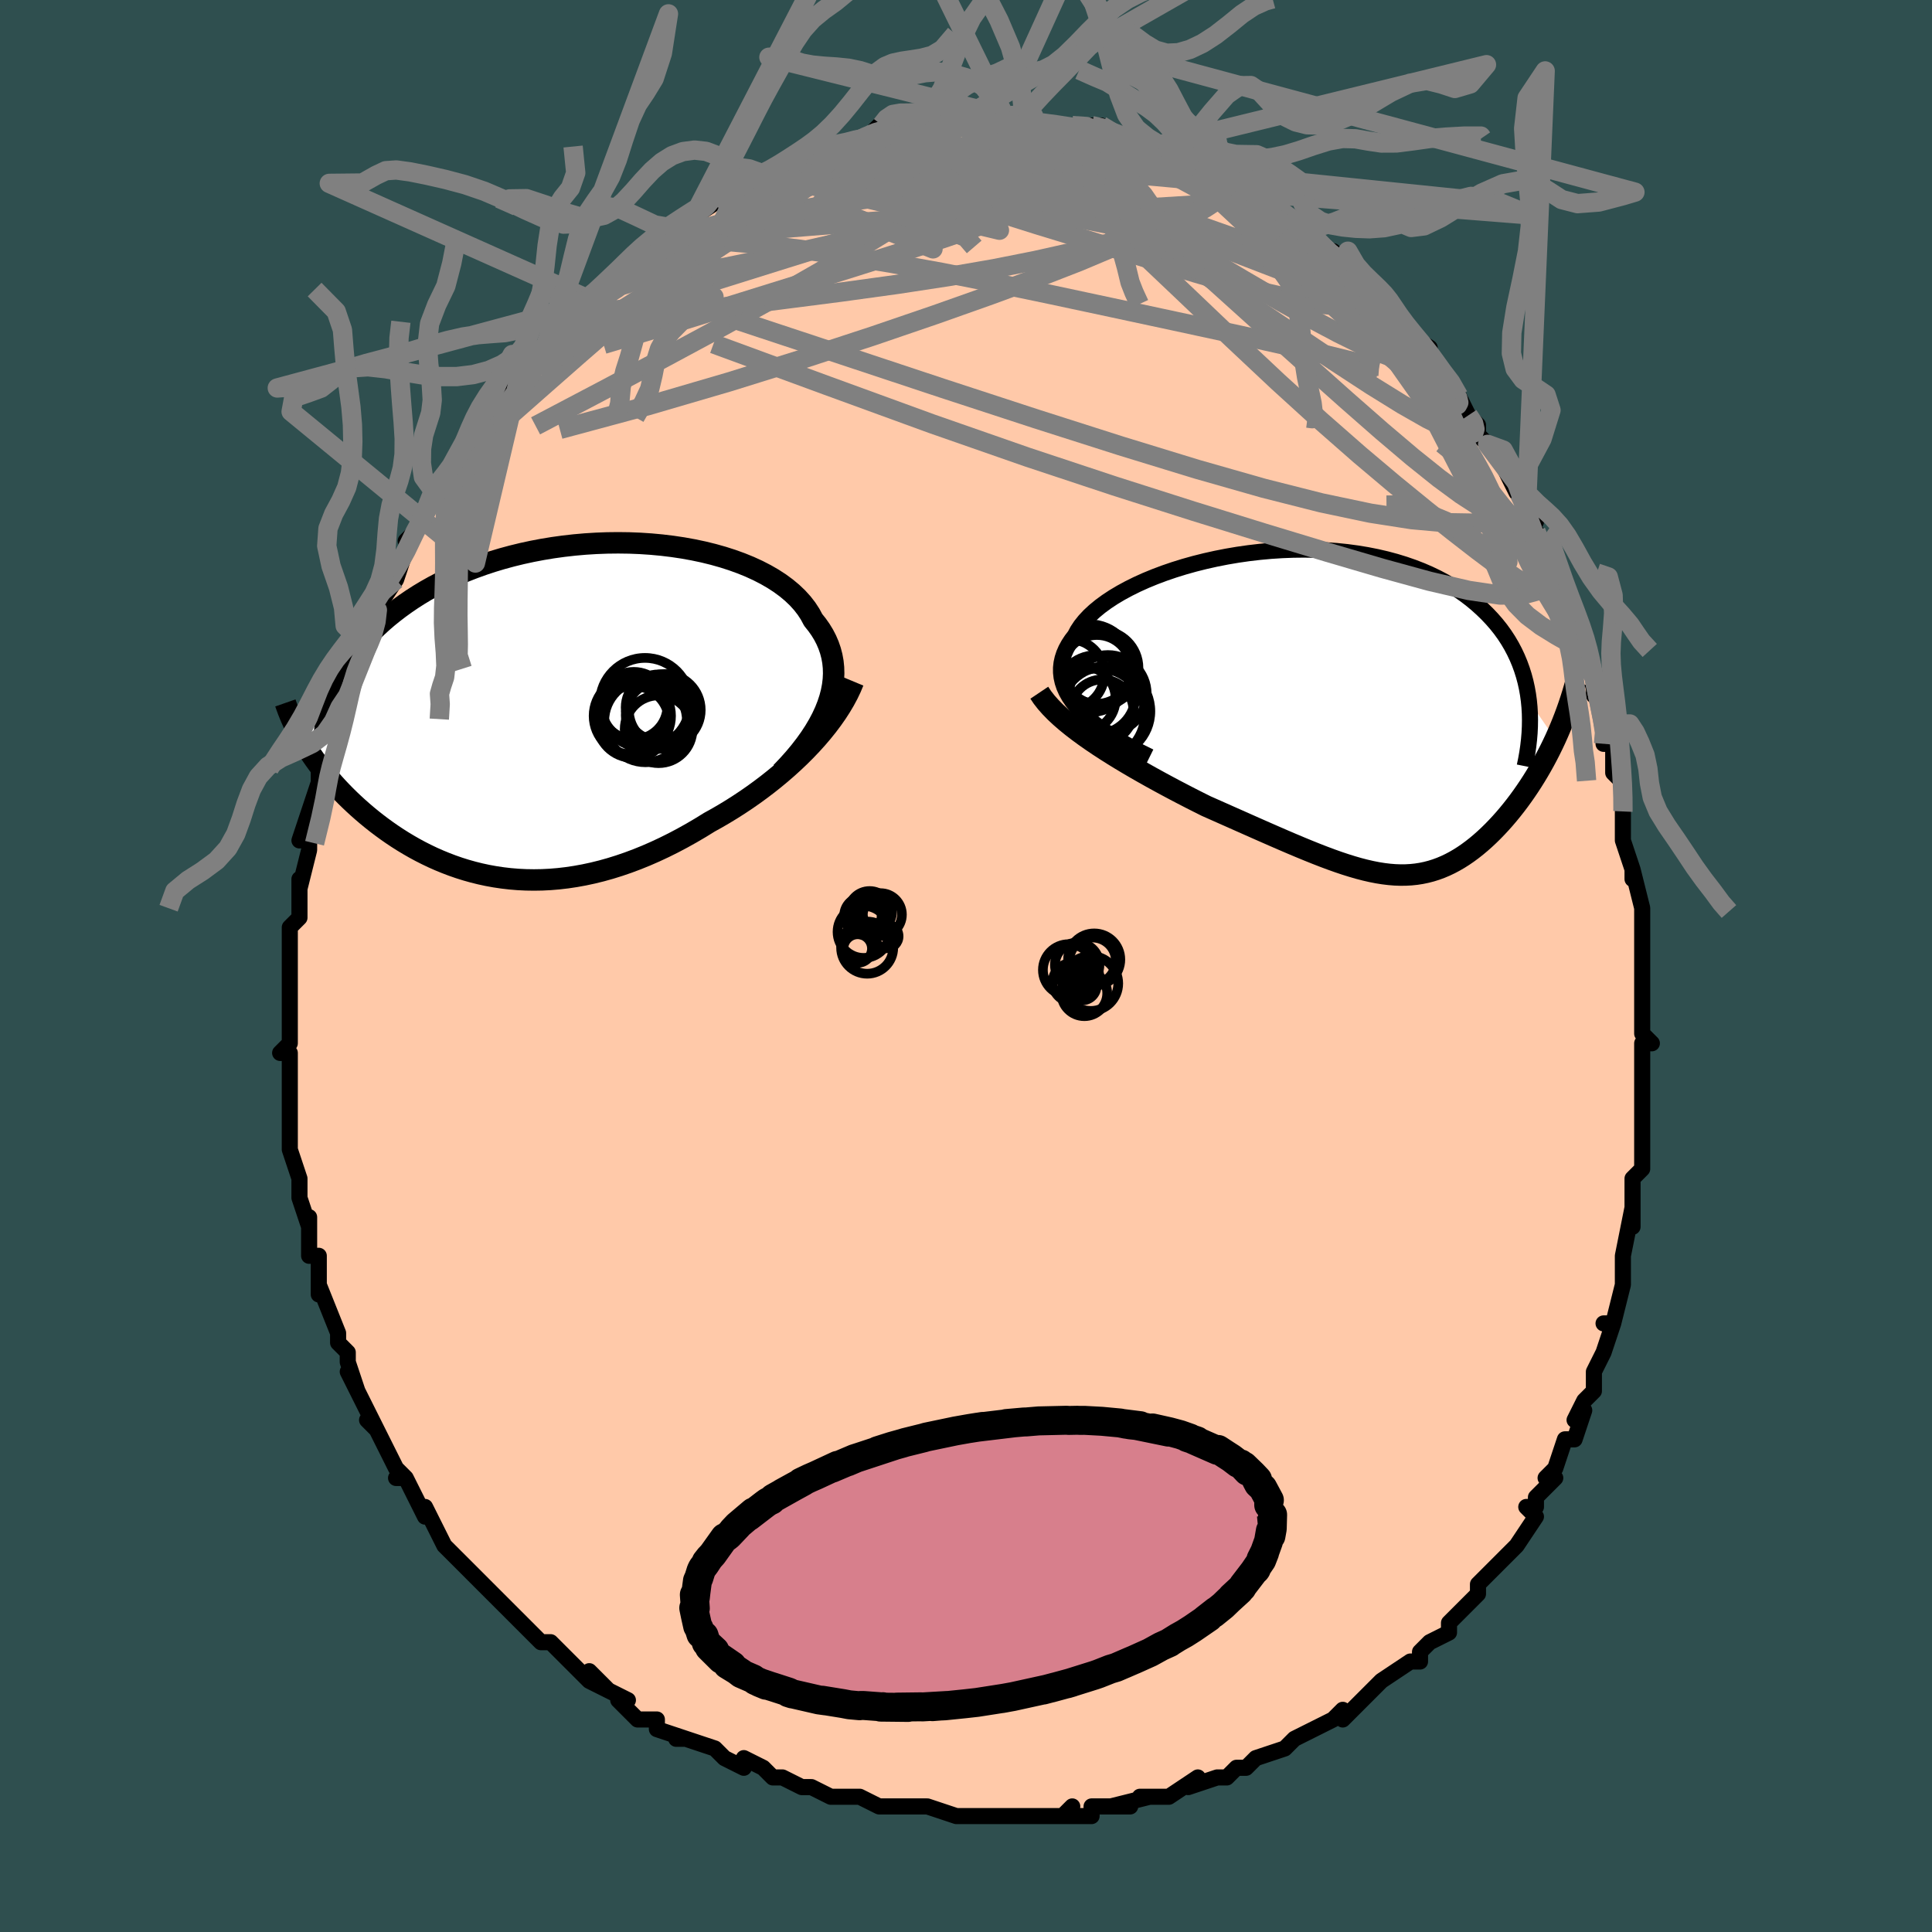 <svg viewBox="-100 -100 200 200" xmlns="http://www.w3.org/2000/svg" width="400" height="400" id="face-svg"><defs><clipPath id="leftEyeClipPath"><polyline points="28.634,-0.554,28.852,-1.215,29.022,-1.867,29.145,-2.51,29.221,-3.142,29.251,-3.763,29.234,-4.373,29.173,-4.972,29.066,-5.559,28.916,-6.134,28.722,-6.696,28.486,-7.245,28.209,-7.78,27.89,-8.302,27.532,-8.81,27.135,-9.304,26.817,-9.899,26.439,-10.479,26.002,-11.042,25.507,-11.588,24.955,-12.114,24.348,-12.62,23.689,-13.104,22.978,-13.566,22.219,-14.004,21.414,-14.418,20.566,-14.807,19.677,-15.169,18.75,-15.504,17.789,-15.812,16.795,-16.092,15.774,-16.343,14.726,-16.565,13.657,-16.758,12.568,-16.921,11.463,-17.055,10.346,-17.159,9.218,-17.234,8.084,-17.279,6.946,-17.294,5.807,-17.281,4.67,-17.238,3.538,-17.168,2.413,-17.069,1.298,-16.943,0.195,-16.791,-0.893,-16.612,-1.965,-16.408,-3.018,-16.18,-4.051,-15.928,-5.061,-15.654,-6.048,-15.358,-7.01,-15.041,-7.945,-14.705,-8.854,-14.351,-9.733,-13.979,-10.584,-13.591,-11.405,-13.189,-12.196,-12.773,-12.958,-12.344,-13.689,-11.905,-14.39,-11.456,-15.061,-10.998,-15.704,-10.534,-16.317,-10.063,-16.904,-9.589,-17.463,-9.108,-17.996,-8.619,-18.502,-8.124,-18.982,-7.621,-19.435,-7.112,-19.862,-6.598,-20.263,-6.079,-20.638,-5.555,-20.988,-5.027,-21.313,-4.496,-21.613,-3.962,-21.889,-3.425,-22.141,-2.887,-22.37,-2.346,-25.582,3.44,-25.325,3.862,-25.056,4.284,-24.775,4.706,-24.482,5.128,-24.176,5.551,-23.858,5.973,-23.527,6.394,-23.184,6.815,-22.829,7.234,-22.462,7.652,-22.082,8.068,-21.69,8.482,-21.286,8.894,-20.87,9.303,-20.441,9.71,-19.997,10.117,-19.539,10.522,-19.066,10.926,-18.579,11.326,-18.077,11.723,-17.56,12.115,-17.029,12.502,-16.483,12.883,-15.923,13.256,-15.348,13.621,-14.758,13.976,-14.154,14.322,-13.535,14.656,-12.902,14.977,-12.255,15.286,-11.593,15.579,-10.917,15.857,-10.228,16.119,-9.525,16.363,-8.808,16.588,-8.077,16.793,-7.333,16.978,-6.577,17.141,-5.807,17.281,-5.025,17.397,-4.231,17.489,-3.424,17.556,-2.606,17.596,-1.776,17.609,-0.936,17.595,-0.085,17.552,0.777,17.48,1.648,17.378,2.529,17.246,3.418,17.084,4.315,16.892,5.221,16.668,6.133,16.413,7.051,16.127,7.975,15.81,8.904,15.462,9.837,15.084,10.772,14.675,11.71,14.237,12.648,13.77,13.587,13.274,14.523,12.752,15.457,12.204,16.387,11.63,17.162,11.2,17.932,10.751,18.696,10.286,19.452,9.804,20.2,9.307,20.939,8.793,21.667,8.264,22.384,7.721,23.087,7.164,23.776,6.593,24.45,6.01,25.106,5.415,25.744,4.81,26.361,4.194,26.956,3.569"></polyline></clipPath><clipPath id="rightEyeClipPath"><polyline points="-27.403,-0.607,-27.811,-1.12,-28.158,-1.631,-28.444,-2.14,-28.671,-2.646,-28.84,-3.15,-28.952,-3.652,-29.007,-4.15,-29.008,-4.644,-28.954,-5.134,-28.847,-5.62,-28.69,-6.101,-28.482,-6.577,-28.225,-7.047,-27.921,-7.511,-27.571,-7.968,-27.298,-8.483,-26.958,-8.996,-26.551,-9.505,-26.079,-10.01,-25.543,-10.508,-24.947,-10.998,-24.292,-11.478,-23.582,-11.947,-22.818,-12.403,-22.004,-12.844,-21.144,-13.27,-20.24,-13.678,-19.295,-14.067,-18.314,-14.435,-17.3,-14.782,-16.256,-15.106,-15.186,-15.405,-14.093,-15.679,-12.982,-15.927,-11.856,-16.148,-10.718,-16.341,-9.571,-16.505,-8.42,-16.639,-7.267,-16.744,-6.116,-16.818,-4.97,-16.861,-3.831,-16.874,-2.703,-16.855,-1.589,-16.806,-0.491,-16.726,0.589,-16.615,1.648,-16.473,2.684,-16.302,3.695,-16.102,4.68,-15.872,5.636,-15.615,6.562,-15.331,7.457,-15.02,8.321,-14.685,9.151,-14.325,9.948,-13.942,10.71,-13.538,11.439,-13.114,12.133,-12.67,12.792,-12.209,13.418,-11.733,14.01,-11.242,14.569,-10.738,15.097,-10.224,15.594,-9.7,16.06,-9.166,16.496,-8.618,16.901,-8.057,17.276,-7.483,17.62,-6.898,17.935,-6.303,18.22,-5.697,18.476,-5.082,18.703,-4.458,18.902,-3.827,19.073,-3.188,19.216,-2.542,19.332,-1.89,19.422,-1.232,22.157,2.743,21.889,3.312,21.612,3.877,21.326,4.436,21.031,4.989,20.728,5.535,20.416,6.075,20.096,6.607,19.768,7.132,19.433,7.648,19.09,8.156,18.741,8.654,18.386,9.142,18.024,9.62,17.656,10.087,17.281,10.545,16.897,10.996,16.504,11.438,16.102,11.87,15.694,12.291,15.278,12.7,14.856,13.095,14.427,13.475,13.992,13.84,13.551,14.187,13.104,14.517,12.652,14.828,12.193,15.119,11.729,15.389,11.258,15.638,10.781,15.865,10.297,16.069,9.805,16.25,9.306,16.406,8.799,16.538,8.283,16.645,7.757,16.727,7.221,16.783,6.675,16.813,6.116,16.818,5.545,16.797,4.96,16.749,4.361,16.676,3.747,16.578,3.116,16.454,2.468,16.305,1.802,16.132,1.118,15.934,0.413,15.714,-0.313,15.47,-1.06,15.204,-1.83,14.916,-2.622,14.608,-3.438,14.28,-4.278,13.934,-5.143,13.57,-6.031,13.189,-6.944,12.792,-7.882,12.381,-8.844,11.957,-9.828,11.521,-10.836,11.073,-11.865,10.616,-12.913,10.151,-13.981,9.678,-14.784,9.276,-15.593,8.866,-16.405,8.447,-17.22,8.021,-18.035,7.587,-18.85,7.146,-19.663,6.699,-20.472,6.245,-21.275,5.786,-22.07,5.321,-22.855,4.851,-23.629,4.376,-24.387,3.897,-25.129,3.414,-25.85,2.927"></polyline></clipPath><filter id="fuzzy"><feTurbulence id="turbulence" baseFrequency="0.05" numOctaves="3" type="noise" result="noise"></feTurbulence><feDisplacementMap in="SourceGraphic" in2="noise" scale="2"></feDisplacementMap></filter><linearGradient id="rainbowGradient" x1="0%" y1="0%" x2="100%" y2="0%"><stop offset="0%" style="stop-color: rgb(185, 55, 55);  stop-opacity: 1"></stop><stop offset="50%" style="stop-color: rgb(192, 192, 192);  stop-opacity: 1"></stop><stop offset="100%" style="stop-color: rgb(233, 236, 239);  stop-opacity: 1"></stop></linearGradient></defs><title>That&#39;s an ugly face</title><desc>CREATED BY XUAN TANG, MORE INFO AT TXSTC55.GITHUB.IO</desc><rect x="-100" y="-100" width="100%" height="100%" opacity="1" fill="rgb(47, 79, 79)"></rect><polyline id="faceContour" points="70,1,70,2,70,2,70,3,70,7,70,7,71,8,70,8,70,13,70,14,70,15,70,16,70,17,70,18,70,21,70,21,69,22,69,27,69,26,69,25,68,30,68,30,68,31,68,33,68,33,67,37,66,37,67,37,67,37,66,40,65,42,65,44,64,45,63,47,64,46,63,49,62,49,61,52,61,52,60,53,61,53,59,55,59,56,58,56,59,57,57,60,56,61,55,62,55,62,53,64,53,65,52,66,53,65,51,67,50,68,50,69,48,70,47,71,47,72,46,72,46,72,43,74,42,75,41,76,41,76,41,76,39,78,39,77,38,78,36,79,34,80,34,80,34,80,33,81,30,82,29,83,29,83,28,83,27,84,26,84,23,85,24,84,21,86,19,86,18,86,19,86,15,87,17,87,16,87,13,87,13,88,10,88,11,87,10,88,7,88,8,88,4,88,5,88,1,88,0,88,-1,88,0,88,-1,88,-4,87,-5,87,-7,87,-7,87,-8,87,-9,87,-11,86,-13,86,-13,86,-14,86,-16,85,-17,85,-17,85,-19,84,-20,84,-21,83,-23,82,-23,83,-25,82,-26,81,-29,80,-30,80,-29,80,-32,79,-32,78,-33,78,-34,78,-36,76,-35,76,-39,74,-37,75,-39,73,-39,74,-40,73,-42,71,-43,70,-44,70,-45,69,-44,70,-46,68,-48,66,-48,66,-50,64,-50,64,-50,64,-52,62,-53,61,-54,60,-55,58,-55,58,-56,56,-56,57,-57,55,-58,53,-59,53,-58,53,-59,52,-60,50,-61,48,-62,47,-61,48,-62,46,-64,42,-63,44,-64,41,-64,40,-65,39,-65,39,-65,39,-65,38,-67,33,-67,33,-67,34,-67,32,-67,30,-68,30,-68,26,-68,27,-69,24,-69,22,-69,22,-69,22,-70,19,-70,19,-70,18,-70,15,-70,12,-70,15,-70,11,-70,10,-70,9,-71,9,-70,8,-70,7,-70,3,-70,2,-70,1,-70,0,-70,0,-70,-3,-70,-4,-69,-5,-69,-7,-69,-8,-69,-9,-69,-8,-68,-12,-68,-14,-69,-13,-68,-16,-67,-19,-67,-19,-67,-20,-67,-21,-66,-22,-66,-23,-65,-25,-65,-27,-64,-28,-64,-29,-64,-30,-63,-32,-63,-33,-62,-33,-62,-33,-61,-36,-61,-38,-61,-37,-59,-40,-59,-40,-58,-43,-57,-45,-58,-44,-56,-46,-56,-47,-55,-49,-55,-49,-54,-50,-54,-51,-52,-52,-52,-53,-51,-54,-52,-54,-50,-56,-50,-57,-50,-57,-48,-59,-46,-61,-46,-62,-44,-63,-46,-62,-45,-63,-43,-64,-42,-66,-42,-66,-41,-67,-41,-68,-39,-69,-38,-70,-37,-71,-37,-71,-35,-72,-35,-73,-34,-74,-34,-74,-31,-76,-31,-76,-29,-77,-28,-78,-29,-77,-26,-79,-25,-80,-24,-80,-24,-80,-24,-81,-22,-81,-21,-82,-20,-82,-19,-83,-18,-83,-16,-84,-16,-84,-16,-84,-14,-85,-14,-85,-12,-85,-10,-86,-9,-87,-9,-86,-8,-87,-7,-87,-8,-87,-4,-87,-6,-87,-2,-88,-3,-87,-1,-88,0,-88,1,-88,1,-88,3,-88,4,-88,6,-88,6,-88,7,-88,7,-88,8,-87,11,-87,11,-87,11,-87,13,-87,14,-87,16,-86,15,-86,16,-86,20,-85,20,-85,20,-85,21,-85,22,-84,24,-83,24,-83,24,-83,26,-82,26,-82,29,-80,28,-81,30,-80,30,-80,32,-79,31,-79,34,-77,35,-77,35,-76,36,-76,37,-74,38,-74,39,-73,40,-71,41,-71,41,-71,44,-68,43,-69,44,-68,43,-69,45,-66,45,-66,48,-64,47,-64,49,-62,48,-62,50,-60,51,-59,51,-59,52,-57,53,-56,53,-55,54,-54,55,-53,56,-51,57,-49,57,-50,58,-47,59,-46,58,-47,59,-44,59,-45,60,-43,61,-40,61,-38,62,-39,63,-35,64,-33,64,-33,64,-32,64,-31,65,-30,65,-28,65,-29,66,-25,66,-24,66,-23,67,-23,67,-20,68,-19,68,-18,68,-15,68,-16,68,-13,69,-10,69,-9,69,-10,70,-6,70,-6,70,-5,70,-2,70,-3,70,1,70,2" fill="#ffc9a9" stroke="black" stroke-width="1.667" stroke-linejoin="round" filter="url(#fuzzy)"></polyline><g transform="translate(38.846 -26.233)"><polyline id="rightCountour" points="-27.403,-0.607,-27.811,-1.12,-28.158,-1.631,-28.444,-2.14,-28.671,-2.646,-28.84,-3.15,-28.952,-3.652,-29.007,-4.15,-29.008,-4.644,-28.954,-5.134,-28.847,-5.62,-28.69,-6.101,-28.482,-6.577,-28.225,-7.047,-27.921,-7.511,-27.571,-7.968,-27.298,-8.483,-26.958,-8.996,-26.551,-9.505,-26.079,-10.01,-25.543,-10.508,-24.947,-10.998,-24.292,-11.478,-23.582,-11.947,-22.818,-12.403,-22.004,-12.844,-21.144,-13.27,-20.24,-13.678,-19.295,-14.067,-18.314,-14.435,-17.3,-14.782,-16.256,-15.106,-15.186,-15.405,-14.093,-15.679,-12.982,-15.927,-11.856,-16.148,-10.718,-16.341,-9.571,-16.505,-8.42,-16.639,-7.267,-16.744,-6.116,-16.818,-4.97,-16.861,-3.831,-16.874,-2.703,-16.855,-1.589,-16.806,-0.491,-16.726,0.589,-16.615,1.648,-16.473,2.684,-16.302,3.695,-16.102,4.68,-15.872,5.636,-15.615,6.562,-15.331,7.457,-15.02,8.321,-14.685,9.151,-14.325,9.948,-13.942,10.71,-13.538,11.439,-13.114,12.133,-12.67,12.792,-12.209,13.418,-11.733,14.01,-11.242,14.569,-10.738,15.097,-10.224,15.594,-9.7,16.06,-9.166,16.496,-8.618,16.901,-8.057,17.276,-7.483,17.62,-6.898,17.935,-6.303,18.22,-5.697,18.476,-5.082,18.703,-4.458,18.902,-3.827,19.073,-3.188,19.216,-2.542,19.332,-1.89,19.422,-1.232,22.157,2.743,21.889,3.312,21.612,3.877,21.326,4.436,21.031,4.989,20.728,5.535,20.416,6.075,20.096,6.607,19.768,7.132,19.433,7.648,19.09,8.156,18.741,8.654,18.386,9.142,18.024,9.62,17.656,10.087,17.281,10.545,16.897,10.996,16.504,11.438,16.102,11.87,15.694,12.291,15.278,12.7,14.856,13.095,14.427,13.475,13.992,13.84,13.551,14.187,13.104,14.517,12.652,14.828,12.193,15.119,11.729,15.389,11.258,15.638,10.781,15.865,10.297,16.069,9.805,16.25,9.306,16.406,8.799,16.538,8.283,16.645,7.757,16.727,7.221,16.783,6.675,16.813,6.116,16.818,5.545,16.797,4.96,16.749,4.361,16.676,3.747,16.578,3.116,16.454,2.468,16.305,1.802,16.132,1.118,15.934,0.413,15.714,-0.313,15.47,-1.06,15.204,-1.83,14.916,-2.622,14.608,-3.438,14.28,-4.278,13.934,-5.143,13.57,-6.031,13.189,-6.944,12.792,-7.882,12.381,-8.844,11.957,-9.828,11.521,-10.836,11.073,-11.865,10.616,-12.913,10.151,-13.981,9.678,-14.784,9.276,-15.593,8.866,-16.405,8.447,-17.22,8.021,-18.035,7.587,-18.85,7.146,-19.663,6.699,-20.472,6.245,-21.275,5.786,-22.07,5.321,-22.855,4.851,-23.629,4.376,-24.387,3.897,-25.129,3.414,-25.85,2.927" fill="white" stroke="white" stroke-width="0" stroke-linejoin="round" filter="url(#fuzzy)"></polyline></g><g transform="translate(-42.95 -26.515)"><polyline id="leftCountour" points="28.634,-0.554,28.852,-1.215,29.022,-1.867,29.145,-2.51,29.221,-3.142,29.251,-3.763,29.234,-4.373,29.173,-4.972,29.066,-5.559,28.916,-6.134,28.722,-6.696,28.486,-7.245,28.209,-7.78,27.89,-8.302,27.532,-8.81,27.135,-9.304,26.817,-9.899,26.439,-10.479,26.002,-11.042,25.507,-11.588,24.955,-12.114,24.348,-12.62,23.689,-13.104,22.978,-13.566,22.219,-14.004,21.414,-14.418,20.566,-14.807,19.677,-15.169,18.75,-15.504,17.789,-15.812,16.795,-16.092,15.774,-16.343,14.726,-16.565,13.657,-16.758,12.568,-16.921,11.463,-17.055,10.346,-17.159,9.218,-17.234,8.084,-17.279,6.946,-17.294,5.807,-17.281,4.67,-17.238,3.538,-17.168,2.413,-17.069,1.298,-16.943,0.195,-16.791,-0.893,-16.612,-1.965,-16.408,-3.018,-16.18,-4.051,-15.928,-5.061,-15.654,-6.048,-15.358,-7.01,-15.041,-7.945,-14.705,-8.854,-14.351,-9.733,-13.979,-10.584,-13.591,-11.405,-13.189,-12.196,-12.773,-12.958,-12.344,-13.689,-11.905,-14.39,-11.456,-15.061,-10.998,-15.704,-10.534,-16.317,-10.063,-16.904,-9.589,-17.463,-9.108,-17.996,-8.619,-18.502,-8.124,-18.982,-7.621,-19.435,-7.112,-19.862,-6.598,-20.263,-6.079,-20.638,-5.555,-20.988,-5.027,-21.313,-4.496,-21.613,-3.962,-21.889,-3.425,-22.141,-2.887,-22.37,-2.346,-25.582,3.44,-25.325,3.862,-25.056,4.284,-24.775,4.706,-24.482,5.128,-24.176,5.551,-23.858,5.973,-23.527,6.394,-23.184,6.815,-22.829,7.234,-22.462,7.652,-22.082,8.068,-21.69,8.482,-21.286,8.894,-20.87,9.303,-20.441,9.71,-19.997,10.117,-19.539,10.522,-19.066,10.926,-18.579,11.326,-18.077,11.723,-17.56,12.115,-17.029,12.502,-16.483,12.883,-15.923,13.256,-15.348,13.621,-14.758,13.976,-14.154,14.322,-13.535,14.656,-12.902,14.977,-12.255,15.286,-11.593,15.579,-10.917,15.857,-10.228,16.119,-9.525,16.363,-8.808,16.588,-8.077,16.793,-7.333,16.978,-6.577,17.141,-5.807,17.281,-5.025,17.397,-4.231,17.489,-3.424,17.556,-2.606,17.596,-1.776,17.609,-0.936,17.595,-0.085,17.552,0.777,17.48,1.648,17.378,2.529,17.246,3.418,17.084,4.315,16.892,5.221,16.668,6.133,16.413,7.051,16.127,7.975,15.81,8.904,15.462,9.837,15.084,10.772,14.675,11.71,14.237,12.648,13.77,13.587,13.274,14.523,12.752,15.457,12.204,16.387,11.63,17.162,11.2,17.932,10.751,18.696,10.286,19.452,9.804,20.2,9.307,20.939,8.793,21.667,8.264,22.384,7.721,23.087,7.164,23.776,6.593,24.45,6.01,25.106,5.415,25.744,4.81,26.361,4.194,26.956,3.569" fill="white" stroke="white" stroke-width="0" stroke-linejoin="round" filter="url(#fuzzy)"></polyline></g><g transform="translate(38.846 -26.233)"><polyline id="rightUpper" points="-19.822,4.569,-20.873,4.05,-21.859,3.53,-22.778,3.011,-23.632,2.492,-24.421,1.974,-25.145,1.456,-25.805,0.939,-26.401,0.422,-26.933,-0.093,-27.403,-0.607,-27.811,-1.12,-28.158,-1.631,-28.444,-2.14,-28.671,-2.646,-28.84,-3.15,-28.952,-3.652,-29.007,-4.15,-29.008,-4.644,-28.954,-5.134,-28.847,-5.62,-28.69,-6.101,-28.482,-6.577,-28.225,-7.047,-27.921,-7.511,-27.571,-7.968,-27.298,-8.483,-26.958,-8.996,-26.551,-9.505,-26.079,-10.01,-25.543,-10.508,-24.947,-10.998,-24.292,-11.478,-23.582,-11.947,-22.818,-12.403,-22.004,-12.844,-21.144,-13.27,-20.24,-13.678,-19.295,-14.067,-18.314,-14.435,-17.3,-14.782,-16.256,-15.106,-15.186,-15.405,-14.093,-15.679,-12.982,-15.927,-11.856,-16.148,-10.718,-16.341,-9.571,-16.505,-8.42,-16.639,-7.267,-16.744,-6.116,-16.818,-4.97,-16.861,-3.831,-16.874,-2.703,-16.855,-1.589,-16.806,-0.491,-16.726,0.589,-16.615,1.648,-16.473,2.684,-16.302,3.695,-16.102,4.68,-15.872,5.636,-15.615,6.562,-15.331,7.457,-15.02,8.321,-14.685,9.151,-14.325,9.948,-13.942,10.71,-13.538,11.439,-13.114,12.133,-12.67,12.792,-12.209,13.418,-11.733,14.01,-11.242,14.569,-10.738,15.097,-10.224,15.594,-9.7,16.06,-9.166,16.496,-8.618,16.901,-8.057,17.276,-7.483,17.62,-6.898,17.935,-6.303,18.22,-5.697,18.476,-5.082,18.703,-4.458,18.902,-3.827,19.073,-3.188,19.216,-2.542,19.332,-1.89,19.422,-1.232,19.486,-0.57,19.525,0.097,19.538,0.768,19.528,1.443,19.495,2.121,19.438,2.801,19.359,3.484,19.259,4.169,19.137,4.856,18.996,5.544" fill="none" stroke="black" stroke-width="1.667" stroke-linejoin="round" filter="url(#fuzzy)"></polyline><polyline id="rightLower" points="-31.259,-2.057,-30.921,-1.554,-30.528,-1.052,-30.082,-0.55,-29.59,-0.048,-29.054,0.452,-28.478,0.952,-27.866,1.449,-27.222,1.944,-26.549,2.437,-25.85,2.927,-25.129,3.414,-24.387,3.897,-23.629,4.376,-22.855,4.851,-22.07,5.321,-21.275,5.786,-20.472,6.245,-19.663,6.699,-18.85,7.146,-18.035,7.587,-17.22,8.021,-16.405,8.447,-15.593,8.866,-14.784,9.276,-13.981,9.678,-12.913,10.151,-11.865,10.616,-10.836,11.073,-9.828,11.521,-8.844,11.957,-7.882,12.381,-6.944,12.792,-6.031,13.189,-5.143,13.57,-4.278,13.934,-3.438,14.28,-2.622,14.608,-1.83,14.916,-1.06,15.204,-0.313,15.47,0.413,15.714,1.118,15.934,1.802,16.132,2.468,16.305,3.116,16.454,3.747,16.578,4.361,16.676,4.96,16.749,5.545,16.797,6.116,16.818,6.675,16.813,7.221,16.783,7.757,16.727,8.283,16.645,8.799,16.538,9.306,16.406,9.805,16.25,10.297,16.069,10.781,15.865,11.258,15.638,11.729,15.389,12.193,15.119,12.652,14.828,13.104,14.517,13.551,14.187,13.992,13.84,14.427,13.475,14.856,13.095,15.278,12.7,15.694,12.291,16.102,11.87,16.504,11.438,16.897,10.996,17.281,10.545,17.656,10.087,18.024,9.62,18.386,9.142,18.741,8.654,19.09,8.156,19.433,7.648,19.768,7.132,20.096,6.607,20.416,6.075,20.728,5.535,21.031,4.989,21.326,4.436,21.612,3.877,21.889,3.312,22.157,2.743,22.415,2.169,22.663,1.591,22.902,1.008,23.13,0.423,23.348,-0.166,23.557,-0.758,23.755,-1.353,23.944,-1.95,24.122,-2.55,24.291,-3.151" fill="none" stroke="black" stroke-width="2.222" stroke-linejoin="round" filter="url(#fuzzy)"></polyline><!--[--><circle r="4.758" cx="-25.074" cy="0.185" stroke="black" fill="none" stroke-width="1" filter="url(#fuzzy)" clip-path="url(#rightEyeClipPath)"></circle><circle r="3.883" cx="-24.875" cy="-4.614" stroke="black" fill="none" stroke-width="1" filter="url(#fuzzy)" clip-path="url(#rightEyeClipPath)"></circle><circle r="4.648" cx="-24.41" cy="-0.137" stroke="black" fill="none" stroke-width="1" filter="url(#fuzzy)" clip-path="url(#rightEyeClipPath)"></circle><circle r="3.564" cx="-25.297" cy="-4.469" stroke="black" fill="none" stroke-width="1" filter="url(#fuzzy)" clip-path="url(#rightEyeClipPath)"></circle><circle r="4.008" cx="-24.15" cy="-1.951" stroke="black" fill="none" stroke-width="1" filter="url(#fuzzy)" clip-path="url(#rightEyeClipPath)"></circle><circle r="3.385" cx="-26.739" cy="-1.422" stroke="black" fill="none" stroke-width="1" filter="url(#fuzzy)" clip-path="url(#rightEyeClipPath)"></circle><circle r="4.566" cx="-26.108" cy="-4.585" stroke="black" fill="none" stroke-width="1" filter="url(#fuzzy)" clip-path="url(#rightEyeClipPath)"></circle><circle r="3.591" cx="-28.114" cy="-3.987" stroke="black" fill="none" stroke-width="1" filter="url(#fuzzy)" clip-path="url(#rightEyeClipPath)"></circle><circle r="3.24" cx="-24.75" cy="-0.183" stroke="black" fill="none" stroke-width="1" filter="url(#fuzzy)" clip-path="url(#rightEyeClipPath)"></circle><circle r="4.093" cx="-25.375" cy="-1.851" stroke="black" fill="none" stroke-width="1" filter="url(#fuzzy)" clip-path="url(#rightEyeClipPath)"></circle><!--]--></g><g transform="translate(-42.95 -26.515)"><polyline id="leftUpper" points="23.828,6.474,24.521,5.745,25.168,5.021,25.768,4.301,26.321,3.587,26.827,2.879,27.284,2.177,27.694,1.483,28.055,0.796,28.369,0.117,28.634,-0.554,28.852,-1.215,29.022,-1.867,29.145,-2.51,29.221,-3.142,29.251,-3.763,29.234,-4.373,29.173,-4.972,29.066,-5.559,28.916,-6.134,28.722,-6.696,28.486,-7.245,28.209,-7.78,27.89,-8.302,27.532,-8.81,27.135,-9.304,26.817,-9.899,26.439,-10.479,26.002,-11.042,25.507,-11.588,24.955,-12.114,24.348,-12.62,23.689,-13.104,22.978,-13.566,22.219,-14.004,21.414,-14.418,20.566,-14.807,19.677,-15.169,18.75,-15.504,17.789,-15.812,16.795,-16.092,15.774,-16.343,14.726,-16.565,13.657,-16.758,12.568,-16.921,11.463,-17.055,10.346,-17.159,9.218,-17.234,8.084,-17.279,6.946,-17.294,5.807,-17.281,4.67,-17.238,3.538,-17.168,2.413,-17.069,1.298,-16.943,0.195,-16.791,-0.893,-16.612,-1.965,-16.408,-3.018,-16.18,-4.051,-15.928,-5.061,-15.654,-6.048,-15.358,-7.01,-15.041,-7.945,-14.705,-8.854,-14.351,-9.733,-13.979,-10.584,-13.591,-11.405,-13.189,-12.196,-12.773,-12.958,-12.344,-13.689,-11.905,-14.39,-11.456,-15.061,-10.998,-15.704,-10.534,-16.317,-10.063,-16.904,-9.589,-17.463,-9.108,-17.996,-8.619,-18.502,-8.124,-18.982,-7.621,-19.435,-7.112,-19.862,-6.598,-20.263,-6.079,-20.638,-5.555,-20.988,-5.027,-21.313,-4.496,-21.613,-3.962,-21.889,-3.425,-22.141,-2.887,-22.37,-2.346,-22.575,-1.805,-22.759,-1.262,-22.92,-0.719,-23.059,-0.175,-23.178,0.368,-23.277,0.911,-23.355,1.454,-23.414,1.997,-23.455,2.538,-23.477,3.079" fill="none" stroke="black" stroke-width="2.222" stroke-linejoin="round" filter="url(#fuzzy)"></polyline><polyline id="leftLower" points="31.298,-2.94,31.027,-2.287,30.713,-1.631,30.36,-0.973,29.969,-0.315,29.544,0.343,29.084,0.998,28.594,1.649,28.075,2.295,27.528,2.936,26.956,3.569,26.361,4.194,25.744,4.81,25.106,5.415,24.45,6.01,23.776,6.593,23.087,7.164,22.384,7.721,21.667,8.264,20.939,8.793,20.2,9.307,19.452,9.804,18.696,10.286,17.932,10.751,17.162,11.2,16.387,11.63,15.457,12.204,14.523,12.752,13.587,13.274,12.648,13.77,11.71,14.237,10.772,14.675,9.837,15.084,8.904,15.462,7.975,15.81,7.051,16.127,6.133,16.413,5.221,16.668,4.315,16.892,3.418,17.084,2.529,17.246,1.648,17.378,0.777,17.48,-0.085,17.552,-0.936,17.595,-1.776,17.609,-2.606,17.596,-3.424,17.556,-4.231,17.489,-5.025,17.397,-5.807,17.281,-6.577,17.141,-7.333,16.978,-8.077,16.793,-8.808,16.588,-9.525,16.363,-10.228,16.119,-10.917,15.857,-11.593,15.579,-12.255,15.286,-12.902,14.977,-13.535,14.656,-14.154,14.322,-14.758,13.976,-15.348,13.621,-15.923,13.256,-16.483,12.883,-17.029,12.502,-17.56,12.115,-18.077,11.723,-18.579,11.326,-19.066,10.926,-19.539,10.522,-19.997,10.117,-20.441,9.71,-20.87,9.303,-21.286,8.894,-21.69,8.482,-22.082,8.068,-22.462,7.652,-22.829,7.234,-23.184,6.815,-23.527,6.394,-23.858,5.973,-24.176,5.551,-24.482,5.128,-24.775,4.706,-25.056,4.284,-25.325,3.862,-25.582,3.44,-25.827,3.019,-26.06,2.599,-26.28,2.18,-26.49,1.763,-26.687,1.346,-26.873,0.93,-27.048,0.516,-27.212,0.104,-27.365,-0.308,-27.508,-0.718" fill="none" stroke="black" stroke-width="2.222" stroke-linejoin="round" filter="url(#fuzzy)"></polyline><!--[--><circle r="3.491" cx="11.219" cy="0.546" stroke="black" fill="none" stroke-width="1" filter="url(#fuzzy)" clip-path="url(#leftEyeClipPath)"></circle><circle r="3.721" cx="11.767" cy="0.012" stroke="black" fill="none" stroke-width="1" filter="url(#fuzzy)" clip-path="url(#leftEyeClipPath)"></circle><circle r="4.278" cx="9.781" cy="1.146" stroke="black" fill="none" stroke-width="1" filter="url(#fuzzy)" clip-path="url(#leftEyeClipPath)"></circle><circle r="4.005" cx="8.408" cy="0.623" stroke="black" fill="none" stroke-width="1" filter="url(#fuzzy)" clip-path="url(#leftEyeClipPath)"></circle><circle r="3.495" cx="8.553" cy="-0.437" stroke="black" fill="none" stroke-width="1" filter="url(#fuzzy)" clip-path="url(#leftEyeClipPath)"></circle><circle r="3.497" cx="8.742" cy="-0.286" stroke="black" fill="none" stroke-width="1" filter="url(#fuzzy)" clip-path="url(#leftEyeClipPath)"></circle><circle r="4.67" cx="9.721" cy="-0.708" stroke="black" fill="none" stroke-width="1" filter="url(#fuzzy)" clip-path="url(#leftEyeClipPath)"></circle><circle r="3.42" cx="11.141" cy="-0.25" stroke="black" fill="none" stroke-width="1" filter="url(#fuzzy)" clip-path="url(#leftEyeClipPath)"></circle><circle r="3.508" cx="11.128" cy="2.007" stroke="black" fill="none" stroke-width="1" filter="url(#fuzzy)" clip-path="url(#leftEyeClipPath)"></circle><circle r="3.721" cx="8.495" cy="1.253" stroke="black" fill="none" stroke-width="1" filter="url(#fuzzy)" clip-path="url(#leftEyeClipPath)"></circle><!--]--></g><g id="hairs"><!--[--><polyline points="41,-71,42.548,-69.378,42.732,-68.938,42.389,-68.785,41.804,-68.626,41.025,-68.439,39.975,-68.307,38.539,-68.318,36.626,-68.529,34.198,-68.969,31.25,-69.648,27.777,-70.572,23.743,-71.745,19.068,-73.16,13.658,-74.808,7.449,-76.707,0.454,-78.91,-7.265,-81.43" fill="none" stroke="rgb(128, 128, 128)" stroke-width="2" stroke-linejoin="round" filter="url(#fuzzy)"></polyline><polyline points="4,-88,5.203,-87.951,5.623,-87.766,5.701,-87.392,5.596,-86.821,5.303,-86.091,4.734,-85.236,3.812,-84.265,2.499,-83.16,0.778,-81.885,-1.38,-80.401,-4.017,-78.669,-7.174,-76.667,-10.871,-74.395,-15.117,-71.871,-19.923,-69.119,-25.297,-66.152,-31.219,-62.965,-37.641,-59.554,-44.557,-55.916" fill="none" stroke="rgb(128, 128, 128)" stroke-width="2" stroke-linejoin="round" filter="url(#fuzzy)"></polyline><polyline points="52,-57,52.55,-56.179,52.687,-55.581,52.562,-55.18,52.106,-54.997,51.213,-55.119,49.794,-55.64,47.792,-56.626,45.179,-58.112,41.951,-60.11,38.118,-62.611,33.673,-65.588,28.579,-69.012,22.756,-72.873,16.126,-77.221,8.728,-82.197" fill="none" stroke="rgb(128, 128, 128)" stroke-width="2" stroke-linejoin="round" filter="url(#fuzzy)"></polyline><polyline points="-24,-81,-22.248,-81.222,-20.524,-81.562,-18.621,-81.863,-16.478,-82.101,-14.123,-82.268,-11.604,-82.364,-8.944,-82.401,-6.129,-82.398,-3.139,-82.369,0.023,-82.328,3.31,-82.281,6.637,-82.229,9.913,-82.167,13.086,-82.081,16.159,-81.958,19.171,-81.776,22.17,-81.503,25.282,-81.043" fill="none" stroke="rgb(128, 128, 128)" stroke-width="2" stroke-linejoin="round" filter="url(#fuzzy)"></polyline><polyline points="13,-87,14.064,-86.751,14.943,-86.39,15.769,-86.077,16.645,-85.806,17.469,-85.568,18.115,-85.353,18.529,-85.144,18.718,-84.927,18.694,-84.702,18.456,-84.483,17.99,-84.285,17.281,-84.117,16.315,-83.985,15.074,-83.896,13.536,-83.863,11.679,-83.9,9.494,-84.013,6.987,-84.192,4.163,-84.419,1.008,-84.677,-2.553,-84.94,-6.732,-85.111" fill="none" stroke="rgb(128, 128, 128)" stroke-width="2" stroke-linejoin="round" filter="url(#fuzzy)"></polyline><polyline points="-35,-73,-33.846,-73.722,-31.865,-74.374,-29.125,-75.014,-25.836,-75.576,-22.122,-76.038,-18.02,-76.428,-13.53,-76.791,-8.666,-77.151,-3.48,-77.494,1.95,-77.788,7.565,-78.022,13.326,-78.236,19.184,-78.506,25.167,-78.873" fill="none" stroke="rgb(128, 128, 128)" stroke-width="2" stroke-linejoin="round" filter="url(#fuzzy)"></polyline><polyline points="57,-50,57.734,-48.001,57.94,-47.146,57.807,-46.761,57.498,-46.542,57.053,-46.397,56.442,-46.347,55.611,-46.473,54.505,-46.872,53.066,-47.629,51.237,-48.813,48.972,-50.48,46.245,-52.665,43.052,-55.372,39.403,-58.572,35.31,-62.22,30.783,-66.286,25.806,-70.773,20.269,-75.739,13.958,-81.351" fill="none" stroke="rgb(128, 128, 128)" stroke-width="2" stroke-linejoin="round" filter="url(#fuzzy)"></polyline><polyline points="58,-47,58.166,-46.557,57.486,-46.349,56.323,-46.145,54.687,-45.961,52.501,-45.844,49.677,-45.89,46.149,-46.206,41.866,-46.875,36.774,-47.947,30.803,-49.459,23.892,-51.429,16.024,-53.84,7.238,-56.644,-2.39,-59.793,-12.827,-63.258,-24.199,-67.022" fill="none" stroke="rgb(128, 128, 128)" stroke-width="2" stroke-linejoin="round" filter="url(#fuzzy)"></polyline><polyline points="59,-45,59.8,-42.978,60.251,-41.286,60.443,-40.115,60.409,-39.339,60.091,-38.914,59.415,-38.89,58.349,-39.309,56.903,-40.165,55.099,-41.416,52.952,-43.02,50.46,-44.953,47.608,-47.22,44.377,-49.856,40.748,-52.916,36.714,-56.453,32.284,-60.487,27.472,-65.007,22.247,-69.989,16.496,-75.445,10.061,-81.42" fill="none" stroke="rgb(128, 128, 128)" stroke-width="2" stroke-linejoin="round" filter="url(#fuzzy)"></polyline><polyline points="24,-83,24.589,-82.68,25.724,-82.024,27.029,-81.246,28.355,-80.454,29.634,-79.693,30.844,-78.96,31.978,-78.241,33.03,-77.538,33.977,-76.881,34.777,-76.324,35.371,-75.921,35.706,-75.71,35.763,-75.707,35.537,-75.916,34.949,-76.375,33.683,-77.241" fill="none" stroke="rgb(128, 128, 128)" stroke-width="2" stroke-linejoin="round" filter="url(#fuzzy)"></polyline><polyline points="14,-87,15.062,-86.356,15.661,-85.992,16.351,-85.661,16.946,-85.324,17.253,-84.97,17.23,-84.579,16.903,-84.127,16.296,-83.611,15.399,-83.041,14.192,-82.426,12.659,-81.772,10.789,-81.076,8.561,-80.339,5.942,-79.559,2.892,-78.734,-0.617,-77.852,-4.584,-76.898,-8.988,-75.858,-13.815,-74.73,-19.081,-73.54,-24.84,-72.351,-31.13,-71.223" fill="none" stroke="rgb(128, 128, 128)" stroke-width="2" stroke-linejoin="round" filter="url(#fuzzy)"></polyline><polyline points="24,-83,25.254,-82.221,25.828,-81.477,25.874,-80.74,25.384,-79.998,24.379,-79.186,22.877,-78.238,20.886,-77.128,18.398,-75.863,15.378,-74.465,11.767,-72.942,7.495,-71.278,2.509,-69.441,-3.206,-67.417,-9.629,-65.221,-16.732,-62.893,-24.502,-60.472,-32.943,-58.001,-42.044,-55.548" fill="none" stroke="rgb(128, 128, 128)" stroke-width="2" stroke-linejoin="round" filter="url(#fuzzy)"></polyline><polyline points="-22,-81,-21.015,-81.704,-19.955,-82.241,-18.839,-82.749,-17.742,-83.226,-16.744,-83.652,-15.875,-84.02,-15.113,-84.333,-14.424,-84.599,-13.802,-84.819,-13.285,-84.984,-12.952,-85.072,-12.894,-85.054,-13.18,-84.901,-13.839,-84.598,-14.859,-84.14,-16.22,-83.535,-17.902,-82.792,-19.86,-81.924,-21.941,-80.953" fill="none" stroke="rgb(128, 128, 128)" stroke-width="2" stroke-linejoin="round" filter="url(#fuzzy)"></polyline><polyline points="-16,-84,-15.405,-84.257,-14.239,-84.666,-12.807,-85.078,-11.245,-85.508,-9.719,-85.943,-8.357,-86.341,-7.206,-86.669,-6.256,-86.92,-5.481,-87.097,-4.876,-87.209,-4.468,-87.267,-4.317,-87.278,-4.509,-87.243,-5.13,-87.163,-6.193,-87.077" fill="none" stroke="rgb(128, 128, 128)" stroke-width="2" stroke-linejoin="round" filter="url(#fuzzy)"></polyline><polyline points="24,-83,25.353,-82.249,26.21,-81.611,26.731,-81.063,26.919,-80.594,26.801,-80.14,26.398,-79.643,25.716,-79.073,24.741,-78.436,23.439,-77.748,21.768,-77.027,19.69,-76.28,17.189,-75.506,14.264,-74.701,10.915,-73.87,7.134,-73.026,2.899,-72.187,-1.828,-71.367,-7.089,-70.565,-12.932,-69.761,-19.398,-68.929,-26.472,-68.049,-34.024,-67.096" fill="none" stroke="rgb(128, 128, 128)" stroke-width="2" stroke-linejoin="round" filter="url(#fuzzy)"></polyline><polyline points="16,-86,18.613,-85.284,20.061,-84.742,21.315,-84.107,22.718,-83.281,24.285,-82.295,25.932,-81.23,27.599,-80.144,29.282,-79.05,30.986,-77.943,32.672,-76.845,34.243,-75.824,35.592,-74.952,36.661,-74.272,37.446,-73.82,37.925,-73.715" fill="none" stroke="rgb(128, 128, 128)" stroke-width="2" stroke-linejoin="round" filter="url(#fuzzy)"></polyline><polyline points="37,-74,37.94,-73.63,38.838,-72.847,39.647,-72.056,40.339,-71.405,40.863,-70.924,41.147,-70.64,41.137,-70.573,40.837,-70.713,40.291,-71.02,39.536,-71.472,38.554,-72.091,37.264,-72.951,35.547,-74.15,33.304,-75.767,30.519,-77.832,27.301,-80.296" fill="none" stroke="rgb(128, 128, 128)" stroke-width="2" stroke-linejoin="round" filter="url(#fuzzy)"></polyline><polyline points="32,-79,32.167,-78.506,33.159,-77.748,34.068,-77.083,34.746,-76.518,35.232,-76.026,35.551,-75.614,35.68,-75.315,35.58,-75.173,35.208,-75.232,34.521,-75.533,33.467,-76.114,31.995,-76.999,30.074,-78.194,27.718,-79.668,24.921,-81.375,21.404,-83.356" fill="none" stroke="rgb(128, 128, 128)" stroke-width="2" stroke-linejoin="round" filter="url(#fuzzy)"></polyline><polyline points="20,-85,20.039,-84.991,20.29,-84.874,20.705,-84.594,21.109,-84.219,21.352,-83.838,21.37,-83.496,21.159,-83.194,20.731,-82.923,20.071,-82.683,19.135,-82.483,17.865,-82.327,16.208,-82.208,14.126,-82.109,11.605,-82.018,8.656,-81.942,5.295,-81.901,1.529,-81.929,-2.678,-82.05,-7.423,-82.253,-12.861,-82.511" fill="none" stroke="rgb(128, 128, 128)" stroke-width="2" stroke-linejoin="round" filter="url(#fuzzy)"></polyline><polyline points="34,-77,34.699,-76.732,35.28,-76.207,35.924,-75.573,36.593,-74.904,37.21,-74.264,37.709,-73.704,38.038,-73.272,38.158,-73.007,38.033,-72.935,37.629,-73.072,36.918,-73.427,35.895,-73.992,34.577,-74.745,32.989,-75.662,31.121,-76.742,28.887,-78.025,26.126,-79.583,22.744,-81.468,19.035,-83.65" fill="none" stroke="rgb(128, 128, 128)" stroke-width="2" stroke-linejoin="round" filter="url(#fuzzy)"></polyline><polyline points="31,-79,33.106,-77.698,34.236,-76.966,34.928,-76.392,35.443,-75.862,35.844,-75.373,36.103,-74.965,36.164,-74.689,35.973,-74.588,35.486,-74.694,34.652,-75.027,33.407,-75.608,31.688,-76.457,29.481,-77.582,26.839,-78.966,23.821,-80.59,20.362,-82.466,16.215,-84.611" fill="none" stroke="rgb(128, 128, 128)" stroke-width="2" stroke-linejoin="round" filter="url(#fuzzy)"></polyline><polyline points="26,-82,26.768,-81.487,27.958,-80.727,29.146,-79.972,30.356,-79.155,31.626,-78.22,32.964,-77.162,34.356,-76.012,35.764,-74.816,37.141,-73.621,38.446,-72.46,39.658,-71.358,40.768,-70.335,41.766,-69.417,42.631,-68.638,43.321,-68.038,43.787,-67.659,43.995,-67.533,43.96,-67.667,43.761,-68.013,43.508,-68.432" fill="none" stroke="rgb(128, 128, 128)" stroke-width="2" stroke-linejoin="round" filter="url(#fuzzy)"></polyline><polyline points="16,-86,15.793,-85.915,16.498,-85.627,17.195,-85.245,17.466,-84.821,17.274,-84.324,16.69,-83.718,15.755,-82.994,14.46,-82.17,12.786,-81.263,10.715,-80.278,8.231,-79.209,5.309,-78.048,1.911,-76.79,-2,-75.435,-6.442,-73.975,-11.415,-72.398,-16.924,-70.678,-23.023,-68.778,-29.837,-66.66,-37.518,-64.354" fill="none" stroke="rgb(128, 128, 128)" stroke-width="2" stroke-linejoin="round" filter="url(#fuzzy)"></polyline><polyline points="-26,-79,-25.143,-79.624,-24.557,-79.928,-24.089,-80.173,-23.602,-80.406,-23.084,-80.599,-22.599,-80.717,-22.221,-80.728,-22.007,-80.605,-22.004,-80.326,-22.241,-79.876,-22.725,-79.25,-23.447,-78.447,-24.393,-77.462,-25.575,-76.276,-27.042,-74.848,-28.864,-73.135,-31.102,-71.103,-33.77,-68.749,-36.822,-66.094,-40.19,-63.163,-43.813,-59.978,-47.645,-56.6" fill="none" stroke="rgb(128, 128, 128)" stroke-width="2" stroke-linejoin="round" filter="url(#fuzzy)"></polyline><polyline points="-2,-88,-1.987,-87.61,-1.044,-87.665,0.135,-87.733,1.392,-87.736,2.72,-87.687,4.104,-87.606,5.497,-87.505,6.843,-87.387,8.11,-87.248,9.294,-87.091,10.404,-86.923,11.44,-86.758,12.381,-86.613,13.189,-86.5,13.826,-86.428,14.267,-86.394,14.497,-86.393,14.505,-86.422,14.275,-86.476,13.801,-86.549,13.094,-86.631,12.137,-86.722,10.704,-86.842" fill="none" stroke="rgb(128, 128, 128)" stroke-width="2" stroke-linejoin="round" filter="url(#fuzzy)"></polyline><polyline points="43,-69,44.369,-67.058,45.306,-65.984,45.926,-65.27,46.184,-64.797,46.097,-64.551,45.696,-64.556,44.984,-64.85,43.932,-65.467,42.5,-66.432,40.643,-67.772,38.314,-69.528,35.475,-71.749,32.134,-74.446,28.374,-77.568,24.316,-81.059" fill="none" stroke="rgb(128, 128, 128)" stroke-width="2" stroke-linejoin="round" filter="url(#fuzzy)"></polyline><polyline points="-34,-74,-32.928,-74.393,-30.761,-74.872,-28.059,-75.088,-24.917,-75.015,-21.325,-74.702,-17.259,-74.205,-12.732,-73.556,-7.804,-72.759,-2.546,-71.808,3.008,-70.709,8.876,-69.485,15.087,-68.159,21.635,-66.754,28.463,-65.278,35.51,-63.698,42.746,-61.921" fill="none" stroke="rgb(128, 128, 128)" stroke-width="2" stroke-linejoin="round" filter="url(#fuzzy)"></polyline><polyline points="-34,-74,-32.955,-74.498,-30.855,-75.307,-28.287,-76.075,-25.38,-76.771,-22.139,-77.428,-18.535,-78.083,-14.577,-78.744,-10.335,-79.386,-5.91,-79.985,-1.373,-80.553,3.267,-81.13,8.05,-81.738,13.038,-82.327,18.314,-82.782" fill="none" stroke="rgb(128, 128, 128)" stroke-width="2" stroke-linejoin="round" filter="url(#fuzzy)"></polyline><polyline points="45,-66,46.668,-64.677,47.231,-63.851,47.407,-63.212,47.366,-62.732,47.111,-62.439,46.584,-62.354,45.73,-62.488,44.514,-62.85,42.918,-63.459,40.929,-64.339,38.539,-65.515,35.735,-67.005,32.49,-68.828,28.747,-71.009,24.418,-73.573,19.418,-76.542,13.708,-79.935,7.395,-83.778" fill="none" stroke="rgb(128, 128, 128)" stroke-width="2" stroke-linejoin="round" filter="url(#fuzzy)"></polyline><polyline points="31,-79,33.084,-77.699,34.117,-76.978,34.67,-76.404,35.003,-75.851,35.185,-75.309,35.197,-74.802,34.997,-74.363,34.543,-74.022,33.794,-73.805,32.717,-73.731,31.283,-73.807,29.482,-74.031,27.329,-74.384,24.849,-74.837,22.059,-75.368,18.935,-75.968,15.409,-76.651,11.385,-77.442,6.799,-78.371,1.66,-79.468,-3.942,-80.744,-9.909,-82.2" fill="none" stroke="rgb(128, 128, 128)" stroke-width="2" stroke-linejoin="round" filter="url(#fuzzy)"></polyline><polyline points="41,-71,42.694,-69.3,43.309,-68.646,43.718,-68.131,44.211,-67.485,44.838,-66.701,45.536,-65.862,46.215,-65.044,46.812,-64.299,47.292,-63.652,47.643,-63.128,47.852,-62.748,47.903,-62.538,47.774,-62.518,47.449,-62.709,46.917,-63.125,46.173,-63.781,45.214,-64.686,44.029,-65.85,42.587,-67.294,40.833,-69.057,38.705,-71.192,36.204,-73.725,33.415,-76.633" fill="none" stroke="rgb(128, 128, 128)" stroke-width="2" stroke-linejoin="round" filter="url(#fuzzy)"></polyline><polyline points="11,-87,12.463,-86.904,13.251,-86.575,13.468,-86.101,13.257,-85.541,12.677,-84.9,11.658,-84.168,10.092,-83.329,7.918,-82.358,5.133,-81.231,1.739,-79.937,-2.293,-78.488,-7.02,-76.896,-12.497,-75.149,-18.746,-73.201,-25.747,-71.009,-33.444,-68.581" fill="none" stroke="rgb(128, 128, 128)" stroke-width="2" stroke-linejoin="round" filter="url(#fuzzy)"></polyline><polyline points="-4,-87,-4.169,-87.146,-2.902,-87.23,-1.27,-87.196,0.531,-87.087,2.45,-86.915,4.462,-86.681,6.558,-86.393,8.721,-86.064,10.901,-85.702,13.02,-85.319,14.998,-84.927,16.787,-84.549,18.383,-84.211,19.828,-83.927,21.188,-83.679,22.543,-83.404" fill="none" stroke="rgb(128, 128, 128)" stroke-width="2" stroke-linejoin="round" filter="url(#fuzzy)"></polyline><polyline points="-12,-85,-10.444,-85.82,-9.373,-86.272,-8.474,-86.525,-7.584,-86.707,-6.635,-86.862,-5.609,-87.007,-4.524,-87.151,-3.423,-87.299,-2.362,-87.448,-1.395,-87.591,-0.564,-87.716,0.106,-87.815,0.604,-87.88,0.921,-87.905,1.043,-87.888,0.935,-87.831,0.549,-87.737,-0.162,-87.609,-1.219,-87.452,-2.604,-87.279,-4.237,-87.122,-5.989,-87.023" fill="none" stroke="rgb(128, 128, 128)" stroke-width="2" stroke-linejoin="round" filter="url(#fuzzy)"></polyline><polyline points="-21,-82,-19.847,-82.225,-18.268,-82.575,-16.35,-82.878,-14.207,-83.102,-11.88,-83.253,-9.346,-83.358,-6.571,-83.441,-3.56,-83.515,-0.362,-83.576,2.931,-83.605,6.218,-83.582,9.417,-83.502,12.483,-83.394,15.406,-83.307,18.212,-83.265,20.998,-83.221" fill="none" stroke="rgb(128, 128, 128)" stroke-width="2" stroke-linejoin="round" filter="url(#fuzzy)"></polyline><polyline points="-10,-86,-9.039,-86.318,-7.695,-86.089,-5.835,-85.646,-3.462,-85.015,-0.593,-84.202,2.725,-83.239,6.406,-82.161,10.351,-80.995,14.485,-79.753,18.779,-78.428,23.245,-76.978,27.901,-75.338,32.7,-73.504,37.39,-71.732" fill="none" stroke="rgb(128, 128, 128)" stroke-width="2" stroke-linejoin="round" filter="url(#fuzzy)"></polyline><polyline points="-14,-85,-13.414,-85.053,-12.349,-85.271,-11.446,-85.506,-10.926,-85.602,-10.79,-85.505,-10.972,-85.216,-11.416,-84.746,-12.103,-84.1,-13.049,-83.274,-14.299,-82.259,-15.904,-81.036,-17.907,-79.587,-20.34,-77.89,-23.241,-75.921,-26.668,-73.644,-30.674,-71.043,-35.217,-68.18,-39.963,-65.306" fill="none" stroke="rgb(128, 128, 128)" stroke-width="2" stroke-linejoin="round" filter="url(#fuzzy)"></polyline><polyline points="-10,-86,-9.054,-86.311,-7.761,-86.063,-5.981,-85.588,-3.707,-84.906,-0.954,-84.025,2.236,-82.974,5.789,-81.782,9.625,-80.471,13.676,-79.055,17.893,-77.549,22.232,-75.964,26.634,-74.313,31.017,-72.626,35.296,-70.976,39.391,-69.552" fill="none" stroke="rgb(128, 128, 128)" stroke-width="2" stroke-linejoin="round" filter="url(#fuzzy)"></polyline><polyline points="-25,-80,-24.187,-80.068,-23.229,-80.333,-21.82,-80.731,-19.971,-81.192,-17.8,-81.677,-15.412,-82.168,-12.882,-82.654,-10.272,-83.128,-7.632,-83.582,-4.995,-84.008,-2.374,-84.404,0.212,-84.776,2.732,-85.14,5.153,-85.512,7.469,-85.901,9.65,-86.304,11.528,-86.707" fill="none" stroke="rgb(128, 128, 128)" stroke-width="2" stroke-linejoin="round" filter="url(#fuzzy)"></polyline><polyline points="50,-60,50.611,-59.328,50.908,-58.79,51.016,-58.332,50.888,-58.084,50.477,-58.129,49.748,-58.505,48.645,-59.249,47.099,-60.423,45.051,-62.096,42.467,-64.322,39.321,-67.139,35.548,-70.605,31.054,-74.794,25.824,-79.674" fill="none" stroke="rgb(128, 128, 128)" stroke-width="2" stroke-linejoin="round" filter="url(#fuzzy)"></polyline><polyline points="60,-43,60.405,-40.801,60.1,-39.594,59.21,-38.848,57.636,-38.418,55.268,-38.403,52.053,-38.879,47.992,-39.823,43.1,-41.164,37.392,-42.837,30.873,-44.812,23.539,-47.085,15.379,-49.686,6.363,-52.676,-3.543,-56.133,-14.361,-60.079,-26.138,-64.404" fill="none" stroke="rgb(128, 128, 128)" stroke-width="2" stroke-linejoin="round" filter="url(#fuzzy)"></polyline><polyline points="28,-81,29.416,-80.265,30.472,-79.62,31.514,-78.878,32.623,-78.037,33.766,-77.149,34.878,-76.261,35.925,-75.393,36.907,-74.546,37.831,-73.724,38.693,-72.941,39.467,-72.229,40.115,-71.629,40.595,-71.183,40.871,-70.927,40.912,-70.887,40.698,-71.077,40.23,-71.49,39.535,-72.103,38.656,-72.884,37.603,-73.83,36.268,-74.997,34.303,-76.561" fill="none" stroke="rgb(128, 128, 128)" stroke-width="2" stroke-linejoin="round" filter="url(#fuzzy)"></polyline><polyline points="57,-49,57.282,-48.856,57.709,-47.979,57.987,-47.228,58.119,-46.674,58.167,-46.228,58.161,-45.838,58.088,-45.519,57.917,-45.336,57.616,-45.378,57.143,-45.726,56.441,-46.457,55.448,-47.643,54.114,-49.343,52.421,-51.589,50.38,-54.377,48.007,-57.695,45.301,-61.537,42.242,-65.909,38.818,-70.803" fill="none" stroke="rgb(128, 128, 128)" stroke-width="2" stroke-linejoin="round" filter="url(#fuzzy)"></polyline><polyline points="20,-85,20.343,-84.918,21.1,-84.586,21.957,-84.124,22.733,-83.672,23.38,-83.276,23.921,-82.925,24.372,-82.602,24.717,-82.313,24.918,-82.076,24.937,-81.906,24.751,-81.805,24.353,-81.761,23.735,-81.764,22.88,-81.808,21.754,-81.904,20.317,-82.072,18.539,-82.331,16.412,-82.691,13.94,-83.153,11.117,-83.714,7.911,-84.38,4.259,-85.18,-0.037,-86.149" fill="none" stroke="rgb(128, 128, 128)" stroke-width="2" stroke-linejoin="round" filter="url(#fuzzy)"></polyline><polyline points="68,-16,68.009,-16.202,68,-17.421,67.95,-18.872,67.861,-20.349,67.755,-21.784,67.646,-23.175,67.533,-24.55,67.401,-25.932,67.244,-27.31,67.073,-28.656,66.914,-29.943,66.801,-31.17,66.76,-32.361,66.806,-33.568,66.923,-34.893,67.041,-36.474,66.988,-38.385,66.487,-40.279,65.303,-40.681" fill="none" stroke="rgb(128, 128, 128)" stroke-width="2" stroke-linejoin="round" filter="url(#fuzzy)"></polyline><polyline points="0,-88,-1.074,-87.547,-2.088,-86.758,-3.057,-85.971,-4.036,-85.442,-5.004,-85.189,-5.91,-85.053,-6.722,-84.853,-7.439,-84.494,-8.105,-83.969,-8.788,-83.314,-9.567,-82.559,-10.495,-81.724,-11.552,-80.83,-12.623,-79.892,-13.59,-78.814,-14.706,-77.209,0,-88,0.786,-88.178,1.699,-88.76,2.83,-89.852,4.012,-91.06,5.106,-91.942,6.09,-92.368,7.024,-92.536,7.994,-92.765,9.055,-93.303,10.214,-94.221,11.448,-95.429,12.728,-96.758,14.035,-98.043,15.357,-99.164,16.695,-100.068,18.06,-100.767,19.474,-101.333,20.939,-101.871,22.417,-102.47,23.837,-103.195,25.195,-104.12,26.644,-105.244,28.387,-106.071,30.48,-105.41,0,-88,0.742,-85.365,1.571,-83.377,2.575,-82.908,3.593,-82.793,4.51,-82.384,5.314,-81.671,6.058,-80.852,6.804,-80.08,7.595,-79.444,8.443,-79.012,9.343,-78.839,10.282,-78.911,11.239,-79.113,12.186,-79.247,13.092,-79.101,13.939,-78.521,14.726,-77.456,15.455,-75.958,16.1,-74.168,16.607,-72.327,16.984,-70.774,17.395,-69.724,17.947,-68.524" fill="none" stroke="rgb(128, 128, 128)" stroke-width="2" stroke-linejoin="round" filter="url(#fuzzy)"></polyline><polyline points="-2,-88,-4.128,-85.474,-5.14,-83.436,-5.978,-82.517,-6.743,-82.376,-7.459,-82.625,-8.173,-82.946,-8.939,-83.079,-9.807,-82.896,-10.788,-82.423,-11.839,-81.763,-12.854,-80.963,-13.719,-79.988,-14.352,-78.866,-14.689,-77.821,-14.64,-76.861" fill="none" stroke="rgb(128, 128, 128)" stroke-width="2" stroke-linejoin="round" filter="url(#fuzzy)"></polyline><polyline points="-6,-87,-3.659,-88.842,-2.452,-90.813,-1.432,-93.421,-0.427,-96.045,0.595,-98.133,1.67,-99.661,2.82,-100.8,4.021,-101.608,5.206,-102.121,6.31,-102.572,7.315,-103.352,8.287,-104.696,9.415,-106.457,11.086,-108.341,13.994,-110.678,6.409,-94.005,4.66,-93.111,3.249,-92.437,2.077,-92.033,1.061,-91.673,0.106,-91.183,-0.852,-90.528,-1.834,-89.797,-2.841,-89.126,-3.863,-88.633,-4.885,-88.369,-5.875,-88.297,-6.784,-88.289,-7.569,-88.153,-8.218,-87.717,-8.741,-87.054,-9,-87" fill="none" stroke="rgb(128, 128, 128)" stroke-width="2" stroke-linejoin="round" filter="url(#fuzzy)"></polyline><polyline points="-16,-84,-15.832,-83.878,-15.204,-83.521,-14.231,-82.962,-13.063,-82.358,-11.829,-81.858,-10.644,-81.452,-9.576,-81.049,-8.647,-80.599,-7.831,-80.111,-7.071,-79.591,-6.307,-79.027,-5.494,-78.432,-4.621,-77.87,-3.704,-77.389,-2.773,-76.931,-1.846,-76.383,-0.919,-75.802,0,-75.424,0.846,-74.437" fill="none" stroke="rgb(128, 128, 128)" stroke-width="2" stroke-linejoin="round" filter="url(#fuzzy)"></polyline><polyline points="-16,-84,-15.85,-83.98,-15.293,-84.052,-14.412,-84.079,-13.32,-84.038,-12.139,-84.04,-10.986,-84.131,-9.945,-84.242,-9.036,-84.275,-8.23,-84.2,-7.47,-84.078,-6.701,-84.004,-5.88,-84.029,-4.989,-84.112,-4.035,-84.143,-3.048,-84.032,-2.057,-83.811,-1.042,-83.657,0,-83.496" fill="none" stroke="rgb(128, 128, 128)" stroke-width="2" stroke-linejoin="round" filter="url(#fuzzy)"></polyline><polyline points="-18,-83,-18.678,-81.58,-19.493,-80.45,-20.54,-80.162,-21.613,-80.125,-22.57,-79.977,-23.386,-79.592,-24.103,-78.931,-24.759,-77.969,-25.364,-76.692,-25.912,-75.134,-26.413,-73.391,-26.91,-71.613,-27.464,-69.963,-28.12,-68.556,-28.877,-67.423,-29.686,-66.512,-30.475,-65.71,-31.173,-64.882,-31.727,-63.889,-32.117,-62.642,-32.401,-61.182,-32.751,-59.713,-33.371,-58.378,-34.26,-56.821" fill="none" stroke="rgb(128, 128, 128)" stroke-width="2" stroke-linejoin="round" filter="url(#fuzzy)"></polyline><polyline points="-19,-83,-17.358,-80.732,-16.299,-80.663,-15.623,-81.568,-14.977,-82.587,-14.185,-83.384,-13.225,-83.919,-12.161,-84.26,-11.083,-84.484,-10.064,-84.629,-9.135,-84.7,-8.281,-84.68,-7.463,-84.548,-6.635,-84.29,-5.766,-83.901,-4.843,-83.389,-3.879,-82.783,-2.897,-82.127,-1.924,-81.473,-0.984,-80.847,-0.096,-80.217,0.741,-79.463,1.569,-78.409,2.486,-77.046,3.462,-76.167,-21,-82,-22.455,-82.522,-23.611,-82.667,-24.67,-83.237,-25.751,-83.893,-26.905,-84.331,-28.109,-84.464,-29.3,-84.306,-30.432,-83.885,-31.497,-83.22,-32.509,-82.338,-33.489,-81.296,-34.454,-80.191,-35.421,-79.151,-36.413,-78.297,-37.468,-77.715,-38.638,-77.457,-39.991,-77.557,-41.595,-78.025,-43.476,-78.764,-45.51,-79.436,-47.253,-79.41,-47.815,-78.136" fill="none" stroke="rgb(128, 128, 128)" stroke-width="2" stroke-linejoin="round" filter="url(#fuzzy)"></polyline><polyline points="-1.096,-96.472,-2.437,-94.897,-3.501,-94.263,-4.605,-93.977,-5.679,-93.808,-6.671,-93.662,-7.567,-93.464,-8.393,-93.116,-9.197,-92.528,-10.029,-91.664,-10.921,-90.57,-11.874,-89.356,-12.861,-88.158,-13.839,-87.082,-14.776,-86.179,-15.663,-85.44,-16.521,-84.814,-17.386,-84.232,-18.291,-83.644,-19.25,-83.039,-20.261,-82.449,-21.325,-81.919,-22.436,-81.457,-23.496,-80.963,-24,-80" fill="none" stroke="rgb(128, 128, 128)" stroke-width="2" stroke-linejoin="round" filter="url(#fuzzy)"></polyline><polyline points="-36.193,-56.875,-35.85,-58.217,-35.69,-59.987,-35.312,-61.586,-34.847,-63.044,-34.441,-64.508,-34.07,-65.925,-33.617,-67.118,-33.003,-68.005,-32.253,-68.714,-31.455,-69.513,-30.681,-70.615,-29.938,-71.991,-29.169,-73.326,-28.355,-74.214,-27.836,-74.785,-29,-77" fill="none" stroke="rgb(128, 128, 128)" stroke-width="2" stroke-linejoin="round" filter="url(#fuzzy)"></polyline><polyline points="-29,-77,-26.868,-78.682,-25.731,-80.107,-25.097,-81.444,-24.596,-82.687,-24.032,-83.899,-23.36,-85.202,-22.612,-86.66,-21.818,-88.228,-21,-89.805,-20.172,-91.322,-19.355,-92.782,-18.554,-94.215,-17.745,-95.612,-16.872,-96.902,-15.876,-98.014,-14.74,-98.949,-13.515,-99.818,-12.309,-100.815,-11.255,-102.179,-10.445,-104.137,-9.906,-106.78,-9.711,-109.846,-10.314,-112.17,-28,-78,-29.121,-77.092,-30.311,-76.279,-31.477,-75.494,-32.57,-74.708,-33.542,-73.929,-34.398,-73.159,-35.184,-72.405,-35.952,-71.672,-36.739,-70.958,-37.569,-70.235,-38.459,-69.464,-39.401,-68.613,-40.327,-67.691,-41.125,-66.742,-41.879,-65.809,-29,-77,-30.537,-76.424,-32.225,-76.713,-34.13,-77.612,-35.866,-78.413,-37.226,-78.624,-38.251,-78.196,-39.159,-77.454,-40.228,-76.868,-41.659,-76.798,-43.486,-77.324,-45.582,-78.26,-47.754,-79.299,-49.865,-80.202,-51.888,-80.89,-53.86,-81.416,-55.779,-81.853,-57.536,-82.207,-58.976,-82.404,-60.063,-82.329,-61.044,-81.867,-62.487,-81.053,-65.912,-81.017,-39,-69,-40.217,-67.914,-40.919,-66.943,-41.549,-66.079,-42.221,-65.205,-42.924,-64.302,-43.592,-63.421,-44.181,-62.603,-44.717,-61.827,-45.283,-61.019,-45.961,-60.111,-46.777,-59.084,-47.679,-57.982,-48.562,-56.874,-49.324,-55.803,-49.919,-54.768,-50.348,-53.766,-50.611,-52.848,-50.941,-51.921,-41,-68,-39.466,-68.938,-38.383,-69.824,-37.525,-70.62,-36.747,-71.356,-35.986,-72.083,-35.222,-72.831,-34.423,-73.609,-33.551,-74.409,-32.579,-75.214,-31.531,-75.997,-30.477,-76.726,-29.514,-77.363,-28.699,-77.889,-27.876,-78.409,-26.177,-79.539" fill="none" stroke="rgb(128, 128, 128)" stroke-width="2" stroke-linejoin="round" filter="url(#fuzzy)"></polyline><polyline points="-41,-68,-42.989,-69.857,-43.954,-69.706,-44.455,-68.505,-45.021,-67.237,-45.759,-66.315,-46.654,-65.792,-47.729,-65.567,-49.013,-65.475,-50.486,-65.357,-52.072,-65.117,-53.681,-64.748,-55.244,-64.308,-56.723,-63.863,-58.111,-63.453,-59.431,-63.08,-60.728,-62.733,-62.052,-62.385,-63.404,-61.985,-64.723,-61.476,-65.941,-60.861,-67.146,-60.297,-68.721,-60.023,-71.295,-59.836,-41,-68,-39.371,-68.836,-38.175,-69.536,-37.134,-70.005,-36.116,-70.306,-35.116,-70.604,-34.152,-71.024,-33.215,-71.613,-32.284,-72.349,-31.345,-73.174,-30.397,-74.019,-29.444,-74.815,-28.482,-75.507,-27.5,-76.064,-26.497,-76.476,-25.488,-76.759,-24.508,-76.947,-23.585,-77.091,-22.716,-77.243,-21.855,-77.437,-20.943,-77.672,-19.961,-77.922,-18.948,-78.156,-17.948,-78.302,-16.93,-78.064" fill="none" stroke="rgb(128, 128, 128)" stroke-width="2" stroke-linejoin="round" filter="url(#fuzzy)"></polyline><polyline points="-19.248,-78.918,-20.234,-78.708,-21.285,-78.425,-22.192,-78.092,-22.966,-77.736,-23.736,-77.397,-24.599,-77.09,-25.567,-76.804,-26.601,-76.515,-27.657,-76.187,-28.713,-75.786,-29.762,-75.282,-30.796,-74.668,-31.8,-73.96,-32.754,-73.185,-33.646,-72.381,-34.484,-71.581,-35.301,-70.82,-36.147,-70.134,-37.075,-69.545,-38.113,-69.021,-39.225,-68.469,-40.303,-67.778,-41.204,-66.928,-42,-66,-42,-66,-42.21,-65.155,-42.921,-63.979,-43.734,-63.094,-44.408,-62.427,-44.975,-61.769,-45.558,-60.962,-46.232,-59.968,-46.992,-58.838,-47.772,-57.652,-48.492,-56.469,-49.099,-55.315,-49.589,-54.197,-49.998,-53.12,-50.379,-52.081,-50.766,-51.06,-51.161,-50.024,-51.539,-48.955,-51.884,-47.875,-52.21,-46.831,-52.542,-45.813,-52.872,-44.713,-53.169,-43.675,-69.863,-57.387,-69.596,-58.823,-68.118,-59.325,-66.767,-59.817,-65.762,-60.6,-64.776,-61.411,-63.508,-61.923,-61.905,-62.03,-60.087,-61.83,-58.202,-61.502,-56.336,-61.2,-54.515,-61.018,-52.734,-61.015,-51.009,-61.224,-49.402,-61.651,-48.025,-62.259,-46.994,-62.935,-46.316,-63.496,-45.745,-63.743,-44.755,-63.689,-43,-64,-43,-64,-43.127,-66.62,-42.598,-67.533,-42.046,-68.544,-41.549,-69.948,-41.09,-71.636,-40.659,-73.445,-40.225,-75.21,-39.726,-76.777,-39.106,-78.072,-38.365,-79.173,-37.566,-80.298,-36.792,-81.695,-36.089,-83.481,-35.436,-85.536,-34.761,-87.541,-34.004,-89.177,-33.16,-90.428,-32.287,-91.858,-31.433,-94.479,-30.801,-98.564,-44,-63,-44.459,-62.159,-43.733,-62.209,-42.723,-62.767,-41.846,-63.624,-41.111,-64.567,-40.404,-65.481,-39.63,-66.317,-38.743,-67.029,-37.739,-67.556,-36.645,-67.867,-35.51,-67.999,-34.391,-68.055,-33.333,-68.151,-32.333,-68.347,-31.331,-68.618,-30.228,-68.879,-28.967,-69.045,-27.614,-69.123,-26.086,-69.264,-44,-63,-44.978,-61.43,-45.971,-60.038,-46.933,-58.556,-47.759,-57.124,-48.416,-55.831,-48.918,-54.654,-49.291,-53.538,-49.584,-52.45,-49.854,-51.381,-50.134,-50.307,-50.401,-49.183,-50.599,-47.977,-50.706,-46.722,-50.765,-45.491,-50.845,-44.304,-50.94,-43.064,-50.784,-41.715,-46,-62,-45.666,-59.467,-46.822,-58.089,-47.884,-56.901,-48.561,-55.683,-48.976,-54.459,-49.282,-53.281,-49.589,-52.181,-49.967,-51.172,-50.441,-50.243,-50.976,-49.352,-51.497,-48.436,-51.929,-47.435,-52.232,-46.314,-52.412,-45.073,-52.502,-43.74,-52.539,-42.351,-52.556,-40.925,-52.572,-39.46,-52.593,-37.933,-52.6,-36.335,-52.575,-34.726,-52.557,-33.279,-52.58,-32.164,-52.141,-30.772" fill="none" stroke="rgb(128, 128, 128)" stroke-width="2" stroke-linejoin="round" filter="url(#fuzzy)"></polyline><polyline points="-50,-57,-48.827,-59.571,-47.95,-61.6,-47.097,-62.702,-46.41,-63.369,-45.884,-64.028,-45.425,-64.897,-44.972,-66.021,-44.527,-67.356,-44.131,-68.866,-43.817,-70.569,-43.581,-72.496,-43.362,-74.59,-43.045,-76.634,-42.518,-78.323,-41.765,-79.519,-40.949,-80.535,-40.4,-82.108,-40.673,-84.832" fill="none" stroke="rgb(128, 128, 128)" stroke-width="2" stroke-linejoin="round" filter="url(#fuzzy)"></polyline><polyline points="-50,-56,-48.94,-52.45,-49.867,-52.081,-51.005,-51.96,-51.966,-51.508,-52.707,-50.749,-53.244,-49.781,-53.603,-48.665,-53.821,-47.428,-53.933,-46.091,-53.972,-44.677,-53.972,-43.21,-53.964,-41.706,-53.977,-40.178,-54.022,-38.633,-54.076,-37.079,-54.09,-35.522,-54.022,-33.969,-53.901,-32.457,-53.841,-31.065,-53.972,-29.896,-54.276,-28.986,-54.505,-28.172,-54.429,-27.101,-54.523,-25.557" fill="none" stroke="rgb(128, 128, 128)" stroke-width="2" stroke-linejoin="round" filter="url(#fuzzy)"></polyline><polyline points="59.982,-44.732,60.199,-44.582,60.736,-43.217,61.326,-41.51,61.918,-39.816,62.521,-38.195,63.113,-36.649,63.643,-35.21,64.069,-33.915,64.389,-32.758,64.635,-31.689,64.85,-30.641,65.069,-29.558,65.31,-28.39,65.583,-27.087,65.876,-25.629,66.097,-24.17,66,-23" fill="none" stroke="rgb(128, 128, 128)" stroke-width="2" stroke-linejoin="round" filter="url(#fuzzy)"></polyline><polyline points="-55,-49,-56.167,-50.613,-56.379,-52.042,-56.358,-53.556,-56.145,-54.953,-55.771,-56.133,-55.412,-57.259,-55.254,-58.588,-55.357,-60.274,-55.613,-62.285,-55.765,-64.432,-55.528,-66.501,-54.796,-68.424,-53.848,-70.389,-53.232,-72.76,-52.707,-75.466" fill="none" stroke="rgb(128, 128, 128)" stroke-width="2" stroke-linejoin="round" filter="url(#fuzzy)"></polyline><polyline points="-56,-47,-55.443,-48.428,-55.035,-49.378,-54.489,-50.196,-53.839,-51.026,-53.191,-51.905,-52.624,-52.82,-52.15,-53.753,-51.736,-54.703,-51.324,-55.685,-50.861,-56.714,-50.289,-57.81,-49.534,-59.02,-48.552,-60.409,-47.489,-61.938,-46.965,-63.301,-57,-45,-57.952,-43.014,-58.875,-41.322,-59.732,-39.928,-60.507,-38.696,-61.225,-37.544,-61.92,-36.447,-62.607,-35.414,-63.292,-34.454,-63.978,-33.547,-64.666,-32.651,-65.353,-31.721,-66.028,-30.721,-66.683,-29.633,-67.323,-28.448,-67.976,-27.176,-68.678,-25.856,-69.442,-24.557,-70.225,-23.354,-70.949,-22.285,-71.57,-21.332,-72.126,-20.454" fill="none" stroke="rgb(128, 128, 128)" stroke-width="2" stroke-linejoin="round" filter="url(#fuzzy)"></polyline><polyline points="-59,-40,-60.732,-38.514,-61.514,-37.498,-61.989,-36.336,-62.453,-35.176,-63.04,-34.192,-63.749,-33.375,-64.505,-32.593,-65.23,-31.736,-65.887,-30.769,-66.477,-29.705,-67.014,-28.537,-67.525,-27.226,-68.082,-25.766,-68.81,-24.306,-69.736,-23.245" fill="none" stroke="rgb(128, 128, 128)" stroke-width="2" stroke-linejoin="round" filter="url(#fuzzy)"></polyline><polyline points="-61,-37,-60.934,-36.853,-61.071,-35.66,-61.401,-34.405,-61.828,-33.351,-62.29,-32.421,-62.74,-31.485,-63.142,-30.465,-63.484,-29.345,-63.784,-28.134,-64.073,-26.852,-64.38,-25.524,-64.714,-24.191,-65.065,-22.903,-65.407,-21.706,-65.711,-20.616,-65.957,-19.593,-66.159,-18.526,-66.395,-17.205,-66.795,-15.321,-67.437,-12.706" fill="none" stroke="rgb(128, 128, 128)" stroke-width="2" stroke-linejoin="round" filter="url(#fuzzy)"></polyline><polyline points="-62,-33,-64.266,-35.225,-64.437,-37.091,-64.96,-39.181,-65.729,-41.403,-66.177,-43.493,-66.047,-45.288,-65.46,-46.797,-64.725,-48.162,-64.109,-49.54,-63.723,-51.023,-63.536,-52.615,-63.476,-54.285,-63.516,-56.025,-63.672,-57.874,-63.937,-59.861,-64.219,-61.935,-64.4,-63.96,-64.55,-65.845,-65.197,-67.759,-67.431,-70.025" fill="none" stroke="rgb(128, 128, 128)" stroke-width="2" stroke-linejoin="round" filter="url(#fuzzy)"></polyline><polyline points="-58.5,-66.69,-58.693,-65.021,-58.742,-63.153,-58.649,-61.442,-58.542,-59.793,-58.412,-58.077,-58.264,-56.301,-58.156,-54.563,-58.172,-52.96,-58.361,-51.525,-58.708,-50.228,-59.132,-48.988,-59.518,-47.705,-59.783,-46.297,-59.928,-44.738,-60.046,-43.078,-60.261,-41.426,-60.667,-39.902,-61.275,-38.57,-62.032,-37.38,-62.827,-36.161,-63.318,-34.718,-62,-33,-64,-28,-64.804,-26.793,-65.465,-25.338,-66.369,-24.037,-67.682,-23.031,-69.298,-22.258,-70.911,-21.54,-72.255,-20.687,-73.251,-19.593,-73.973,-18.264,-74.532,-16.774,-75.029,-15.217,-75.595,-13.67,-76.407,-12.207,-77.585,-10.911,-79.043,-9.834,-80.537,-8.883,-81.902,-7.752,-82.547,-5.982" fill="none" stroke="rgb(128, 128, 128)" stroke-width="2" stroke-linejoin="round" filter="url(#fuzzy)"></polyline><polyline points="78.98,-5.641,78.187,-6.544,77.34,-7.697,76.364,-8.961,75.432,-10.255,74.524,-11.624,73.551,-13.071,72.537,-14.541,71.644,-15.996,71.042,-17.448,70.754,-18.924,70.591,-20.41,70.293,-21.834,69.779,-23.115,69.267,-24.215,68.715,-25.056,66,-25,65,-30,64.288,-30.903,63.916,-31.769,63.527,-32.681,62.965,-33.752,62.241,-34.997,61.421,-36.353,60.57,-37.749,59.741,-39.137,58.98,-40.483,58.322,-41.757,57.774,-42.934,57.309,-44.003,56.87,-44.979,56.401,-45.897,55.859,-46.804,55.221,-47.735,54.481,-48.706,53.646,-49.717,52.75,-50.744,51.85,-51.741,51,-52.628,50.19,-53.356,49.319,-54.062" fill="none" stroke="rgb(128, 128, 128)" stroke-width="2" stroke-linejoin="round" filter="url(#fuzzy)"></polyline><polyline points="64,-32,63.689,-32.682,62.628,-33.364,61.102,-34.231,59.515,-35.213,58.101,-36.281,56.953,-37.44,56.085,-38.665,55.458,-39.886,54.993,-41.022,54.576,-42.008,54.087,-42.818,53.45,-43.486,52.665,-44.09,51.778,-44.715,50.808,-45.381,49.709,-46.023,48.438,-46.551,47.09,-46.96,45.894,-47.352,44.896,-47.724,43.528,-47.714" fill="none" stroke="rgb(128, 128, 128)" stroke-width="2" stroke-linejoin="round" filter="url(#fuzzy)"></polyline><polyline points="64.243,-19.177,64.095,-21.084,63.913,-22.286,63.806,-23.483,63.673,-24.783,63.489,-26.1,63.29,-27.362,63.113,-28.547,62.967,-29.673,62.835,-30.776,62.675,-31.899,62.433,-33.092,62.066,-34.386,61.57,-35.789,60.99,-37.292,60.407,-38.887,59.892,-40.568,59.467,-42.279,59.092,-43.854,58.67,-45.179,58,-47,59.955,-92.658,58.086,-89.853,57.728,-86.699,57.897,-83.862,58.159,-81.289,58.384,-78.945,58.416,-76.599,58.123,-73.991,57.551,-71.103,56.922,-68.181,56.501,-65.551,56.456,-63.417,56.846,-61.819,57.668,-60.704,58.845,-59.931,60.049,-59.122,60.558,-57.543,59.628,-54.563,57.74,-51.035,57,-50,54,-54,55.613,-53.408,56.396,-51.968,57.009,-50.618,57.665,-49.523,58.379,-48.637,59.123,-47.895,59.888,-47.216,60.67,-46.495,61.458,-45.621,62.236,-44.522,63.007,-43.204,63.812,-41.743,64.713,-40.247,65.741,-38.808,66.852,-37.485,67.91,-36.319,68.751,-35.319,69.343,-34.443,69.926,-33.602,70.782,-32.668" fill="none" stroke="rgb(128, 128, 128)" stroke-width="2" stroke-linejoin="round" filter="url(#fuzzy)"></polyline><polyline points="51,-59,50.186,-60.425,49.321,-61.567,48.603,-62.567,47.905,-63.525,47.139,-64.487,46.319,-65.471,45.524,-66.456,44.834,-67.39,44.277,-68.214,43.804,-68.911,43.309,-69.533,42.697,-70.171,41.947,-70.888,41.14,-71.674,40.36,-72.567,39.532,-73.996,56.098,-41.836,55.861,-43.647,55.669,-44.573,55.424,-45.599,55.122,-46.795,54.725,-48.069,54.214,-49.353,53.605,-50.611,52.943,-51.826,52.275,-53,51.635,-54.153,51.039,-55.31,50.487,-56.489,49.964,-57.692,49.451,-58.909,48.926,-60.118,48.369,-61.295,47.756,-62.424,47.062,-63.501,46.269,-64.537,45.388,-65.539,44.478,-66.474,43.665,-67.24,43.123,-67.801,43,-69" fill="none" stroke="rgb(128, 128, 128)" stroke-width="2" stroke-linejoin="round" filter="url(#fuzzy)"></polyline><polyline points="41.696,-61.154,41.809,-62.553,41.689,-63.957,41.471,-64.785,41.111,-65.286,40.619,-65.814,40.047,-66.558,39.446,-67.522,38.839,-68.64,38.233,-69.864,37.627,-71.175,37.025,-72.548,36.424,-73.92,35.824,-75.175,35.275,-76.175,35,-77,34,-77,34.755,-76.822,35.518,-76.541,36.638,-76.553,38.168,-77.021,39.927,-77.725,41.616,-78.223,43.012,-78.184,44.096,-77.626,45.039,-76.896,46.084,-76.452,47.425,-76.617,49.139,-77.439,51.177,-78.697,53.39,-80.009,55.571,-80.975,57.511,-81.315,59.091,-80.976,60.378,-80.176,61.656,-79.345,63.305,-78.919,65.525,-79.088,68.016,-79.742,69.247,-80.109,15.235,-94.677,16.273,-92.993,17.057,-92.261,18.123,-91.702,19.247,-90.95,20.24,-90.028,21.103,-89.101,21.918,-88.275,22.73,-87.539,23.534,-86.823,24.317,-86.081,25.099,-85.339,25.933,-84.689,26.873,-84.23,27.928,-84.014,29.042,-83.995,30.107,-83.979,30.978,-83.597,31.504,-82.433,31.554,-80.455,31,-79,32,-79,33.375,-81.534,34.226,-80.252,34.966,-78.756,35.762,-77.719,36.699,-77.088,37.798,-76.721,39.033,-76.503,40.362,-76.367,41.773,-76.317,43.286,-76.428,44.915,-76.78,46.603,-77.368,48.223,-78.082,49.668,-78.773,50.964,-79.337,52.265,-79.668,53.727,-79.575,55.51,-78.914,58.318,-77.758,30,-80,28.857,-80.694,28.093,-81.511,27.206,-82.301,26.247,-82.878,25.321,-83.301,24.46,-83.703,23.646,-84.197,22.856,-84.835,22.085,-85.615,21.324,-86.488,20.538,-87.375,19.671,-88.202,18.691,-88.928,17.636,-89.576,16.6,-90.21,15.628,-90.871,14.61,-91.508,13.344,-92.038,11.728,-92.757" fill="none" stroke="rgb(128, 128, 128)" stroke-width="2" stroke-linejoin="round" filter="url(#fuzzy)"></polyline><polyline points="26,-82,28.328,-82.55,29.658,-83.275,30.646,-83.306,31.604,-83.064,32.566,-82.616,33.528,-81.977,34.514,-81.274,35.552,-80.654,36.659,-80.198,37.856,-79.923,39.167,-79.823,40.597,-79.873,42.111,-80.001,43.628,-80.081,45.053,-79.984,46.321,-79.65,47.416,-79.146,48.375,-78.652,49.269,-78.379,50.22,-78.455,51.421,-78.826,52.958,-79.199,53.95,-79.127,26,-82,26.17,-84.542,25.828,-86.328,25.039,-86.522,24.108,-86.461,23.226,-86.908,22.451,-87.928,21.737,-89.275,21,-90.69,20.168,-91.994,19.221,-93.083,18.188,-93.948,17.126,-94.712,16.089,-95.597,15.11,-96.801,14.191,-98.351,13.301,-100.049,12.371,-101.606,11.305,-102.884,10.075,-104.032,8.929,-105.311,8.506,-106.938,24,-83,25.074,-81.141,25.932,-79.744,26.822,-78.883,27.713,-78.404,28.507,-77.857,29.18,-76.997,29.796,-75.885,30.443,-74.724,31.165,-73.677,31.943,-72.77,32.711,-71.906,33.396,-70.928,33.944,-69.697,34.337,-68.155,34.599,-66.349,34.793,-64.43,34.998,-62.58,35.261,-60.93,35.567,-59.5,35.83,-58.252,35.947,-57.244,35.843,-56.656,35.347,-56.72" fill="none" stroke="rgb(128, 128, 128)" stroke-width="2" stroke-linejoin="round" filter="url(#fuzzy)"></polyline><polyline points="24,-83,24.573,-82.843,25.695,-82.772,26.997,-82.936,28.276,-83.184,29.461,-83.39,30.591,-83.541,31.751,-83.703,33.023,-83.97,34.444,-84.393,35.975,-84.922,37.52,-85.405,38.979,-85.666,40.322,-85.631,41.619,-85.399,42.999,-85.194,44.554,-85.201,46.258,-85.416,48.004,-85.662,49.746,-85.809,51.57,-85.911,53.302,-85.913,53.427,-85.731" fill="none" stroke="rgb(128, 128, 128)" stroke-width="2" stroke-linejoin="round" filter="url(#fuzzy)"></polyline><polyline points="1.334,-117.352,2.079,-115.616,3.468,-114.552,4.866,-112.812,6.117,-111.236,7.232,-110.446,8.259,-110.105,9.235,-109.433,10.18,-107.944,11.104,-105.724,12.01,-103.192,12.886,-100.672,13.711,-98.181,14.465,-95.571,15.154,-92.829,15.841,-90.224,16.638,-88.125,17.644,-86.682,18.802,-85.744,19.741,-85.165,20,-85,53.88,-93.304,52.201,-91.311,50.604,-90.842,49.196,-91.304,47.707,-91.675,45.956,-91.383,43.978,-90.446,41.931,-89.224,39.974,-88.118,38.206,-87.376,36.657,-87.054,35.31,-87.084,34.134,-87.377,33.097,-87.89,32.17,-88.623,31.31,-89.541,30.446,-90.487,29.486,-91.144,28.346,-91.128,26.988,-90.183,25.456,-88.424,23.863,-86.445,22.354,-85.093,21.049,-84.818,20,-85" fill="none" stroke="rgb(128, 128, 128)" stroke-width="2" stroke-linejoin="round" filter="url(#fuzzy)"></polyline><polyline points="20,-85,17.282,-85.58,15.936,-85.835,14.982,-85.967,14.02,-85.939,12.994,-85.736,11.948,-85.417,10.912,-85.061,9.893,-84.705,8.896,-84.325,7.928,-83.871,6.993,-83.33,6.084,-82.756,5.18,-82.252,4.263,-81.894,3.326,-81.664,2.38,-81.439,1.447,-81.062,0.539,-80.44,-0.346,-79.602,-1.223,-78.676,-2.106,-77.776,-2.985,-76.877,-3.724,-75.754,-3.413,-74.238,-15.029,-78.901,-14.594,-79.491,-13.715,-80.03,-12.683,-80.641,-11.598,-81.362,-10.555,-82.095,-9.617,-82.744,-8.785,-83.282,-8.023,-83.743,-7.275,-84.172,-6.498,-84.594,-5.662,-85.007,-4.765,-85.398,-3.819,-85.76,-2.845,-86.099,-1.864,-86.421,-0.891,-86.714,0.073,-86.947,1.045,-87.091,2.055,-87.16,3.128,-87.234,4.25,-87.403,5.323,-87.657,6.21,-87.848,7,-88,6,-88,5.603,-91.541,4.603,-95.113,3.422,-97.886,2.267,-100.132,1.175,-102.104,0.104,-103.92,-0.996,-105.44,-2.149,-106.483,-3.37,-107.24,-4.676,-108.356,-6.077,-110.446,-7.539,-113.398,-8.931,-116.244,-10.019,-118.005,-10.881,-118.331,4,-88,2.881,-89.583,1.822,-91.02,0.867,-91.651,-0.087,-91.981,-1.085,-92.261,-2.124,-92.48,-3.186,-92.558,-4.247,-92.472,-5.28,-92.268,-6.263,-92.035,-7.191,-91.873,-8.082,-91.868,-8.978,-92.048,-9.931,-92.362,-10.984,-92.693,-12.153,-92.936,-13.411,-93.065,-14.691,-93.148,-15.901,-93.266,-16.964,-93.462,-17.878,-93.753,-18.82,-94.086,-20.402,-94.075,4,-88,5.326,-88.074,6.135,-88.379,6.924,-89.109,7.868,-90.143,8.968,-91.294,10.169,-92.513,11.425,-93.827,12.705,-95.161,13.971,-96.28,15.182,-96.897,16.318,-96.866,17.4,-96.293,18.478,-95.493,19.597,-94.819,20.766,-94.49,21.97,-94.539,23.2,-94.894,24.477,-95.503,25.827,-96.37,27.219,-97.45,28.557,-98.541,29.791,-99.365,30.988,-99.903,31.743,-100.111" fill="none" stroke="rgb(128, 128, 128)" stroke-width="2" stroke-linejoin="round" filter="url(#fuzzy)"></polyline><polyline points="20.021,-76.442,19.455,-77.977,18.965,-78.952,18.377,-79.802,17.591,-80.657,16.661,-81.444,15.688,-82.086,14.728,-82.594,13.791,-83.052,12.874,-83.552,11.973,-84.132,11.082,-84.752,10.18,-85.329,9.255,-85.797,8.325,-86.148,7.44,-86.413,6.639,-86.627,5.893,-86.808,5.086,-87.03,4.092,-87.481,3,-88" fill="none" stroke="rgb(128, 128, 128)" stroke-width="2" stroke-linejoin="round" filter="url(#fuzzy)"></polyline><!--]--></g><g id="pointNose"><g id="rightNose"><!--[--><circle r="1.505" cx="12.017" cy="2.053" stroke="black" fill="none" stroke-width="1" filter="url(#fuzzy)"></circle><circle r="2.844" cx="12.916" cy="1.807" stroke="black" fill="none" stroke-width="1" filter="url(#fuzzy)"></circle><circle r="2.368" cx="12.25" cy="2.826" stroke="black" fill="none" stroke-width="1" filter="url(#fuzzy)"></circle><circle r="2.304" cx="11.51" cy="-0.117" stroke="black" fill="none" stroke-width="1" filter="url(#fuzzy)"></circle><circle r="2.667" cx="10.629" cy="0.409" stroke="black" fill="none" stroke-width="1" filter="url(#fuzzy)"></circle><circle r="2.014" cx="10.983" cy="1.703" stroke="black" fill="none" stroke-width="1" filter="url(#fuzzy)"></circle><circle r="2.704" cx="13.272" cy="-0.67" stroke="black" fill="none" stroke-width="1" filter="url(#fuzzy)"></circle><circle r="1.107" cx="10.929" cy="1.258" stroke="black" fill="none" stroke-width="1" filter="url(#fuzzy)"></circle><circle r="2.412" cx="13.103" cy="-0.532" stroke="black" fill="none" stroke-width="1" filter="url(#fuzzy)"></circle><circle r="1.274" cx="12.505" cy="0.921" stroke="black" fill="none" stroke-width="1" filter="url(#fuzzy)"></circle><!--]--></g><g id="leftNose"><!--[--><circle r="2.171" cx="-9.976" cy="-5.59" stroke="black" fill="none" stroke-width="1" filter="url(#fuzzy)"></circle><circle r="1.938" cx="-10.675" cy="-5.204" stroke="black" fill="none" stroke-width="1" filter="url(#fuzzy)"></circle><circle r="2.22" cx="-8.855" cy="-5.32" stroke="black" fill="none" stroke-width="1" filter="url(#fuzzy)"></circle><circle r="1.403" cx="-9.274" cy="-5.346" stroke="black" fill="none" stroke-width="1" filter="url(#fuzzy)"></circle><circle r="2.696" cx="-10.601" cy="-3.533" stroke="black" fill="none" stroke-width="1" filter="url(#fuzzy)"></circle><circle r="2.7" cx="-10.231" cy="-1.9" stroke="black" fill="none" stroke-width="1" filter="url(#fuzzy)"></circle><circle r="1.478" cx="-11.213" cy="-1.806" stroke="black" fill="none" stroke-width="1" filter="url(#fuzzy)"></circle><circle r="1.239" cx="-8.218" cy="-3.077" stroke="black" fill="none" stroke-width="1" filter="url(#fuzzy)"></circle><circle r="1.723" cx="-9.641" cy="-4.866" stroke="black" fill="none" stroke-width="1" filter="url(#fuzzy)"></circle><circle r="1.995" cx="-9.656" cy="-5.588" stroke="black" fill="none" stroke-width="1" filter="url(#fuzzy)"></circle><!--]--></g></g><g id="mouth"><polyline points="31.618,56.848,31.684,57.545,31.741,56.811,31.702,58.25,31.568,59,31.514,58.947,31.509,58.465,31.321,59.54,30.918,60.66,30.537,61.416,30.912,60.728,30.615,61.485,29.839,62.627,30.056,62.415,29.992,62.508,29.808,62.672,28.664,64.167,28.566,64.35,27.516,65.323,28.295,64.656,27.221,65.636,26.606,66.229,25.603,67.039,25.891,66.772,24.772,67.645,25.135,67.423,23.444,68.585,23.404,68.609,22.645,69.093,21.915,69.5,21.051,70.038,21.068,70.045,20.197,70.438,19.051,71.07,17.334,71.842,17.303,71.851,16.335,72.271,17.131,71.923,15.534,72.614,14.939,72.791,13.723,73.272,13.315,73.414,10.477,74.304,10.963,74.16,8.774,74.755,9.194,74.637,7.999,74.953,8.31,74.87,4.843,75.632,4.749,75.648,3.698,75.839,4.104,75.768,3.972,75.791,1.132,76.234,-0.122,76.374,-2.187,76.585,-2.758,76.612,-3.473,76.672,-1.897,76.547,-4.502,76.699,-4.682,76.689,-7.184,76.72,-6.004,76.752,-8.842,76.721,-8.594,76.679,-8.601,76.7,-10.6,76.552,-10.91,76.548,-11.013,76.578,-12.081,76.479,-12.732,76.355,-14.899,76.004,-14.532,76.072,-15.235,75.975,-17.983,75.344,-18.381,75.23,-17.993,75.355,-18.32,75.174,-19.925,74.654,-20.233,74.559,-21.397,74.165,-20.696,74.456,-21.794,73.977,-22.042,73.789,-23.26,73.259,-23.912,72.76,-23.232,73.209,-24.692,72.315,-24.203,72.421,-25.379,71.613,-25.314,71.777,-26.575,70.525,-25.994,70.878,-26.885,70.053,-27.11,69.327,-27.317,69.196,-27.063,69.482,-27.446,69.161,-27.628,68.585,-27.777,68.337,-28.014,67.273,-28.182,66.458,-28.094,66.246,-28.021,66.491,-28.122,65.087,-28.018,65.392,-27.955,64.828,-27.799,63.65,-27.657,63.338,-27.428,62.607,-27.294,62.328,-26.979,61.908,-26.547,61.249,-26.896,61.689,-26.553,61.268,-26.213,60.891,-24.985,59.171,-24.82,59.131,-24.583,58.945,-23.636,57.948,-24.152,58.449,-23.652,57.921,-22.004,56.527,-22.49,56.987,-20.833,55.714,-20.535,55.496,-20.214,55.329,-20.141,55.299,-19.938,55.086,-17.684,53.823,-19.009,54.552,-16.842,53.364,-17.081,53.442,-16.196,53.02,-15.54,52.734,-13.295,51.691,-13.871,51.989,-11.506,50.984,-12.255,51.325,-11.319,50.926,-11.235,50.902,-7.479,49.666,-9.153,50.181,-7.68,49.713,-6.576,49.405,-6.305,49.321,-4.392,48.847,-4.099,48.761,-1.028,48.12,-1.151,48.143,0.377,47.873,1.247,47.735,0.342,47.882,1.72,47.665,1.225,47.744,4.872,47.306,4.165,47.365,4.518,47.333,5.973,47.205,6.27,47.197,7.517,47.092,10.431,47.023,10.622,47.044,11.516,47.026,11.8,47.039,12.272,47.035,14.069,47.132,15.961,47.308,16.534,47.429,18.034,47.586,16.093,47.342,16.981,47.499,17.639,47.57,20.957,48.252,19.304,47.821,21.07,48.216,22.173,48.513,23.195,48.874,22.889,48.815,23.909,49.153,23.569,49.067,26.018,50.14,25.952,50.086,26.095,50.048,26.898,50.575,27.473,50.945,28.176,51.481,28.431,51.54,29.154,52.306,28.77,51.759,29.673,52.632,30.187,53.174,29.935,52.938,30.097,53.278,30.274,53.614,30.732,54.042,31.406,55.3,31.336,55.241,31.339,55.801,31.571,55.775" fill="rgb(215,127,140)" stroke="black" stroke-width="3" stroke-linejoin="round" filter="url(#fuzzy)"></polyline></g></svg>